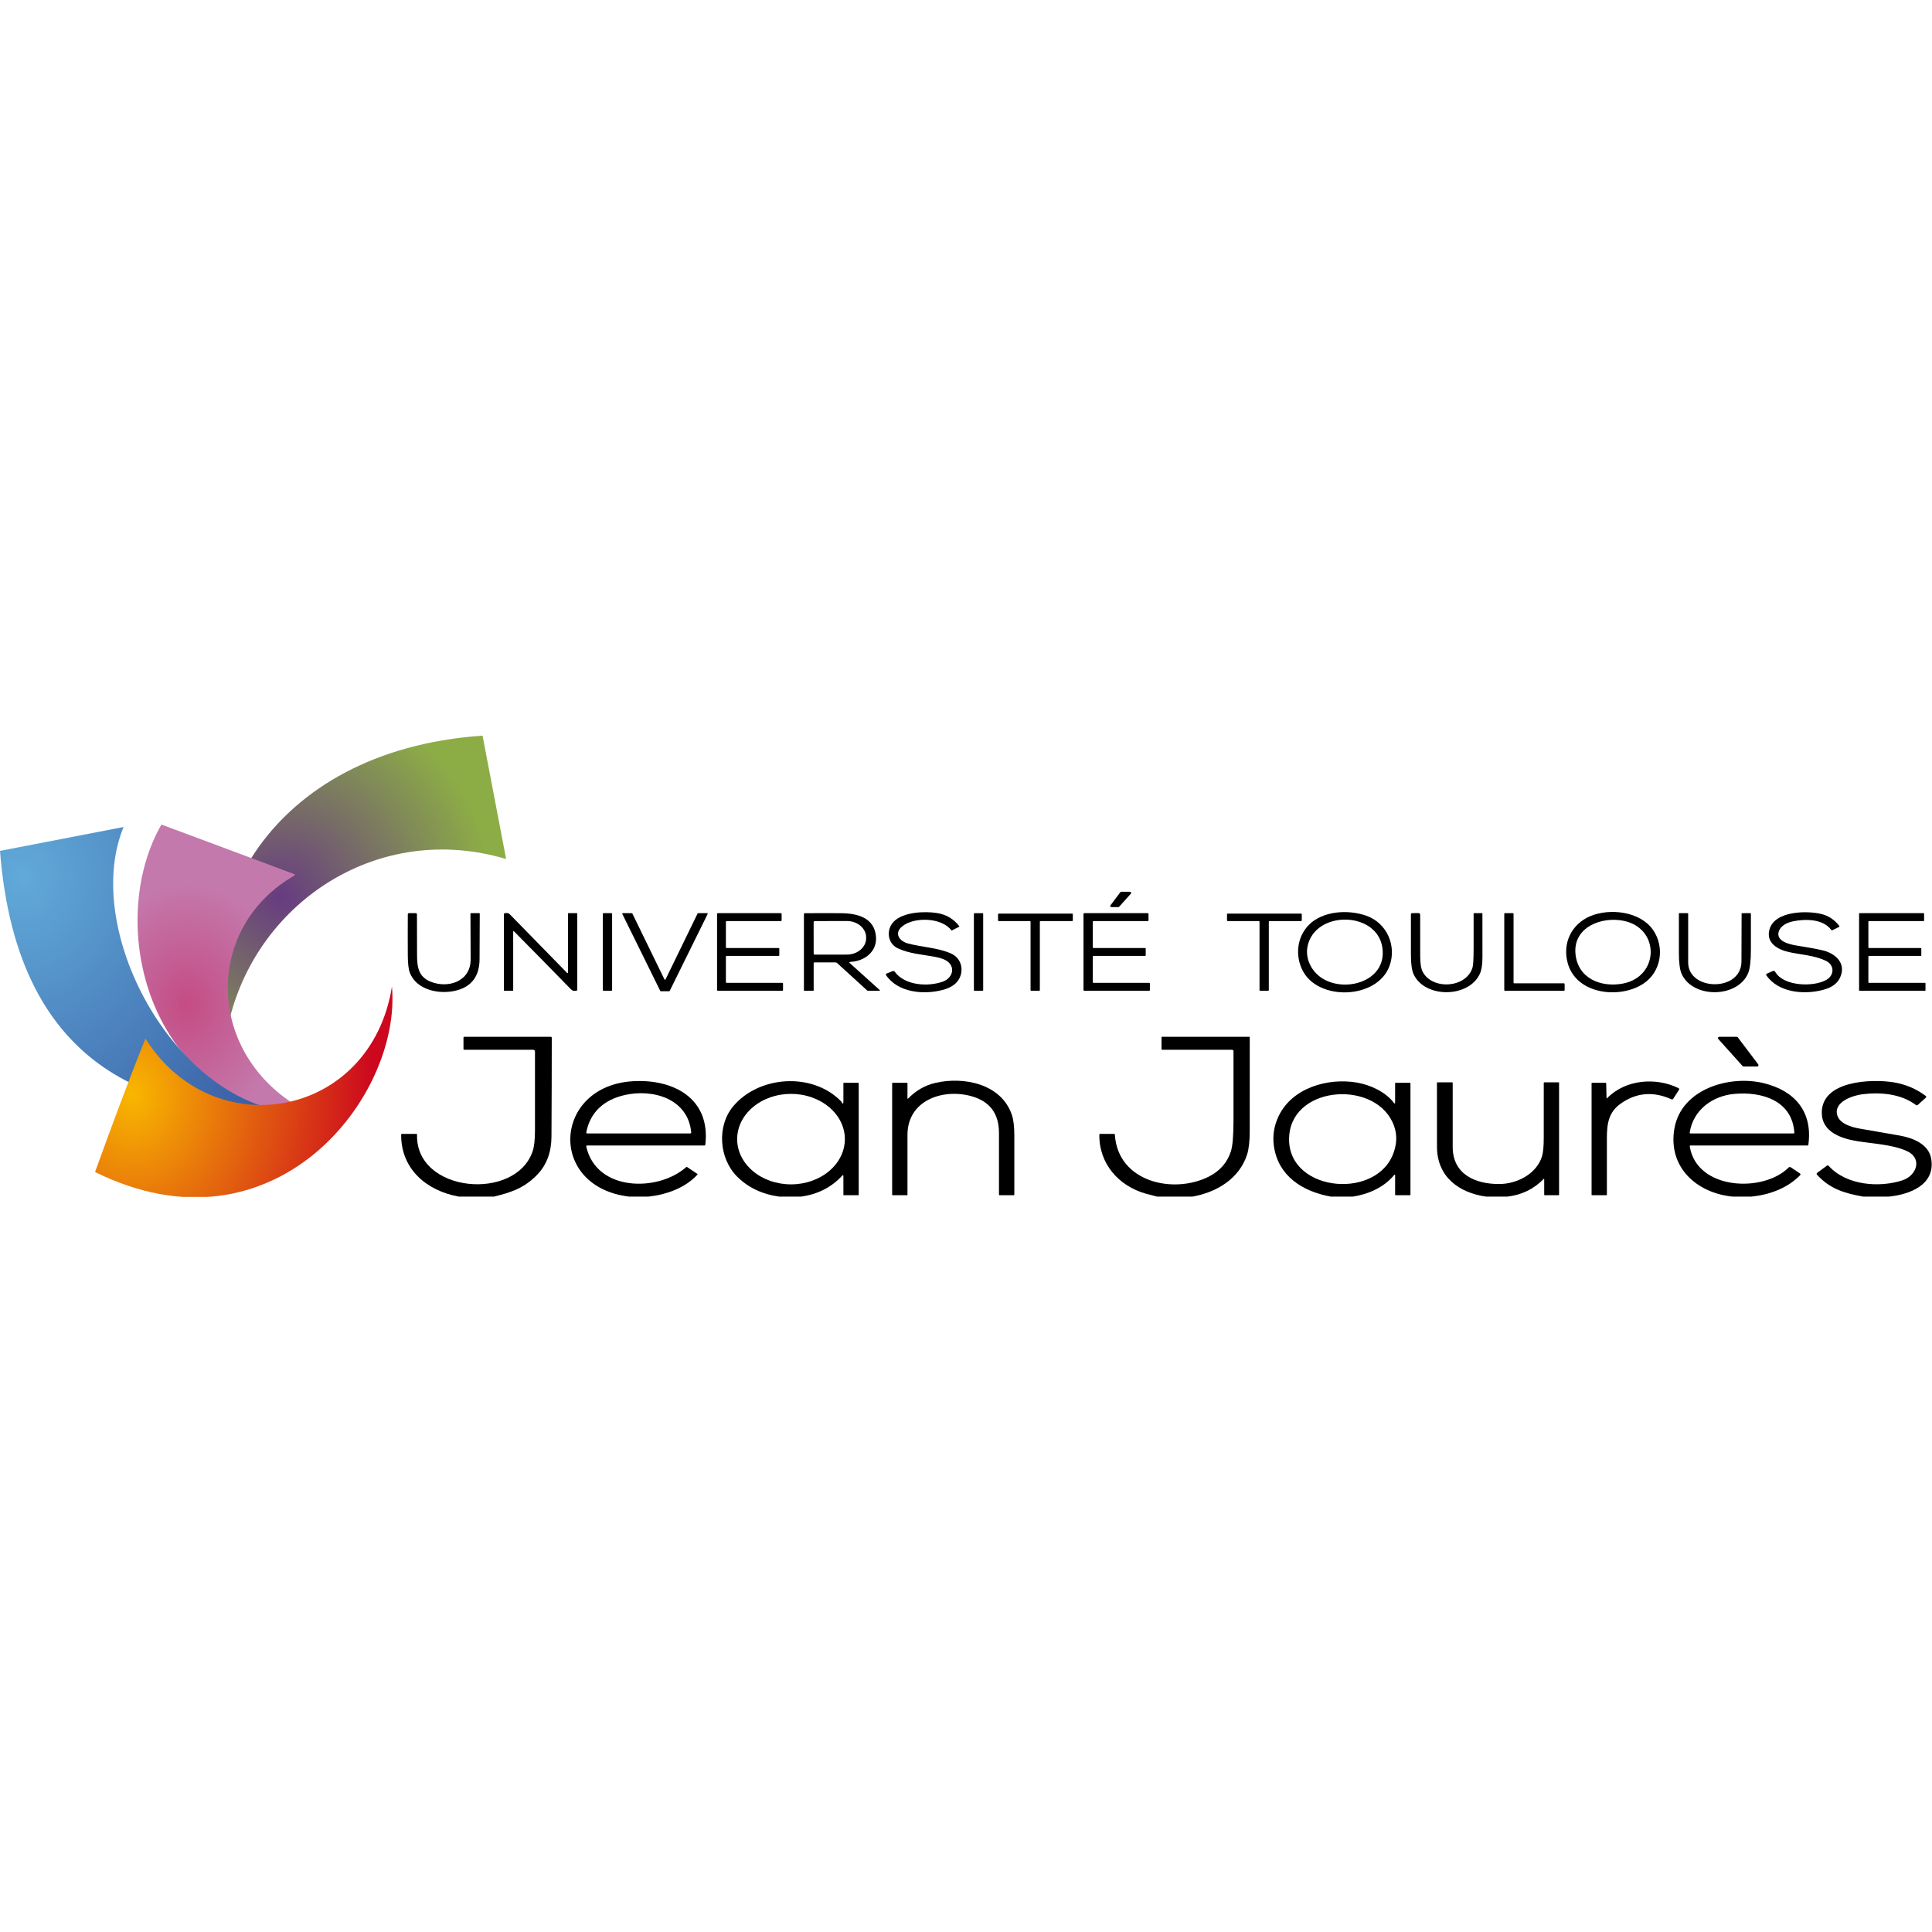 <svg xmlns="http://www.w3.org/2000/svg" xmlns:xlink="http://www.w3.org/1999/xlink" width="1080" zoomAndPan="magnify" viewBox="0 0 810 810" height="1080" preserveAspectRatio="xMidYMid meet" version="1.0"><defs><clipPath id="51053f5746"><path d="M 92 308.305 L 213 308.305 L 213 428 L 92 428 Z M 92 308.305 " clip-rule="nonzero"/></clipPath><clipPath id="407bf17a61"><path d="M 96.305 427.031 C 108.695 377.488 159.242 344.309 212.195 360.156 L 202.312 308.422 C 110.613 314.785 79.777 386.055 96.305 427.031 Z M 96.305 427.031 " clip-rule="nonzero"/></clipPath><radialGradient gradientTransform="matrix(1.006, 0, 0, 0.994, -50.994, 282.251)" gradientUnits="userSpaceOnUse" r="87.575" cx="167.819" id="c3db0bf546" cy="94.404" fx="167.819" fy="94.404"><stop stop-opacity="1" stop-color="rgb(40.456%, 23.273%, 50.508%)" offset="0"/><stop stop-opacity="1" stop-color="rgb(40.54%, 23.532%, 50.372%)" offset="0.008"/><stop stop-opacity="1" stop-color="rgb(40.598%, 23.706%, 50.282%)" offset="0.012"/><stop stop-opacity="1" stop-color="rgb(40.654%, 23.88%, 50.192%)" offset="0.016"/><stop stop-opacity="1" stop-color="rgb(40.71%, 24.052%, 50.102%)" offset="0.02"/><stop stop-opacity="1" stop-color="rgb(40.767%, 24.226%, 50.012%)" offset="0.023"/><stop stop-opacity="1" stop-color="rgb(40.823%, 24.4%, 49.922%)" offset="0.027"/><stop stop-opacity="1" stop-color="rgb(40.88%, 24.573%, 49.832%)" offset="0.031"/><stop stop-opacity="1" stop-color="rgb(40.936%, 24.747%, 49.741%)" offset="0.035"/><stop stop-opacity="1" stop-color="rgb(40.993%, 24.921%, 49.651%)" offset="0.039"/><stop stop-opacity="1" stop-color="rgb(41.049%, 25.093%, 49.561%)" offset="0.043"/><stop stop-opacity="1" stop-color="rgb(41.107%, 25.267%, 49.471%)" offset="0.047"/><stop stop-opacity="1" stop-color="rgb(41.164%, 25.441%, 49.38%)" offset="0.051"/><stop stop-opacity="1" stop-color="rgb(41.22%, 25.613%, 49.29%)" offset="0.055"/><stop stop-opacity="1" stop-color="rgb(41.277%, 25.787%, 49.2%)" offset="0.059"/><stop stop-opacity="1" stop-color="rgb(41.333%, 25.961%, 49.11%)" offset="0.062"/><stop stop-opacity="1" stop-color="rgb(41.389%, 26.134%, 49.019%)" offset="0.066"/><stop stop-opacity="1" stop-color="rgb(41.446%, 26.308%, 48.929%)" offset="0.07"/><stop stop-opacity="1" stop-color="rgb(41.502%, 26.482%, 48.839%)" offset="0.074"/><stop stop-opacity="1" stop-color="rgb(41.56%, 26.654%, 48.749%)" offset="0.078"/><stop stop-opacity="1" stop-color="rgb(41.617%, 26.828%, 48.659%)" offset="0.082"/><stop stop-opacity="1" stop-color="rgb(41.673%, 27.002%, 48.569%)" offset="0.086"/><stop stop-opacity="1" stop-color="rgb(41.73%, 27.174%, 48.479%)" offset="0.09"/><stop stop-opacity="1" stop-color="rgb(41.786%, 27.348%, 48.387%)" offset="0.094"/><stop stop-opacity="1" stop-color="rgb(41.843%, 27.522%, 48.297%)" offset="0.098"/><stop stop-opacity="1" stop-color="rgb(41.899%, 27.695%, 48.207%)" offset="0.102"/><stop stop-opacity="1" stop-color="rgb(41.956%, 27.869%, 48.117%)" offset="0.105"/><stop stop-opacity="1" stop-color="rgb(42.014%, 28.043%, 48.027%)" offset="0.109"/><stop stop-opacity="1" stop-color="rgb(42.07%, 28.215%, 47.937%)" offset="0.113"/><stop stop-opacity="1" stop-color="rgb(42.126%, 28.389%, 47.847%)" offset="0.117"/><stop stop-opacity="1" stop-color="rgb(42.183%, 28.563%, 47.757%)" offset="0.121"/><stop stop-opacity="1" stop-color="rgb(42.239%, 28.735%, 47.665%)" offset="0.125"/><stop stop-opacity="1" stop-color="rgb(42.296%, 28.909%, 47.575%)" offset="0.129"/><stop stop-opacity="1" stop-color="rgb(42.352%, 29.083%, 47.485%)" offset="0.133"/><stop stop-opacity="1" stop-color="rgb(42.409%, 29.256%, 47.395%)" offset="0.137"/><stop stop-opacity="1" stop-color="rgb(42.465%, 29.43%, 47.305%)" offset="0.141"/><stop stop-opacity="1" stop-color="rgb(42.523%, 29.604%, 47.215%)" offset="0.145"/><stop stop-opacity="1" stop-color="rgb(42.58%, 29.776%, 47.125%)" offset="0.148"/><stop stop-opacity="1" stop-color="rgb(42.636%, 29.95%, 47.034%)" offset="0.152"/><stop stop-opacity="1" stop-color="rgb(42.693%, 30.124%, 46.944%)" offset="0.156"/><stop stop-opacity="1" stop-color="rgb(42.749%, 30.296%, 46.854%)" offset="0.16"/><stop stop-opacity="1" stop-color="rgb(42.805%, 30.47%, 46.764%)" offset="0.164"/><stop stop-opacity="1" stop-color="rgb(42.862%, 30.644%, 46.674%)" offset="0.168"/><stop stop-opacity="1" stop-color="rgb(42.918%, 30.817%, 46.584%)" offset="0.172"/><stop stop-opacity="1" stop-color="rgb(42.976%, 30.991%, 46.494%)" offset="0.176"/><stop stop-opacity="1" stop-color="rgb(43.033%, 31.165%, 46.402%)" offset="0.18"/><stop stop-opacity="1" stop-color="rgb(43.089%, 31.337%, 46.312%)" offset="0.184"/><stop stop-opacity="1" stop-color="rgb(43.146%, 31.511%, 46.222%)" offset="0.188"/><stop stop-opacity="1" stop-color="rgb(43.202%, 31.685%, 46.132%)" offset="0.191"/><stop stop-opacity="1" stop-color="rgb(43.259%, 31.857%, 46.042%)" offset="0.195"/><stop stop-opacity="1" stop-color="rgb(43.315%, 32.031%, 45.952%)" offset="0.199"/><stop stop-opacity="1" stop-color="rgb(43.372%, 32.205%, 45.862%)" offset="0.203"/><stop stop-opacity="1" stop-color="rgb(43.43%, 32.378%, 45.772%)" offset="0.207"/><stop stop-opacity="1" stop-color="rgb(43.486%, 32.552%, 45.68%)" offset="0.211"/><stop stop-opacity="1" stop-color="rgb(43.542%, 32.726%, 45.59%)" offset="0.215"/><stop stop-opacity="1" stop-color="rgb(43.599%, 32.898%, 45.5%)" offset="0.219"/><stop stop-opacity="1" stop-color="rgb(43.655%, 33.072%, 45.41%)" offset="0.223"/><stop stop-opacity="1" stop-color="rgb(43.712%, 33.244%, 45.32%)" offset="0.227"/><stop stop-opacity="1" stop-color="rgb(43.768%, 33.418%, 45.23%)" offset="0.23"/><stop stop-opacity="1" stop-color="rgb(43.825%, 33.592%, 45.14%)" offset="0.234"/><stop stop-opacity="1" stop-color="rgb(43.881%, 33.765%, 45.049%)" offset="0.238"/><stop stop-opacity="1" stop-color="rgb(43.939%, 33.939%, 44.958%)" offset="0.242"/><stop stop-opacity="1" stop-color="rgb(43.996%, 34.113%, 44.868%)" offset="0.246"/><stop stop-opacity="1" stop-color="rgb(44.052%, 34.285%, 44.778%)" offset="0.25"/><stop stop-opacity="1" stop-color="rgb(44.138%, 34.546%, 44.644%)" offset="0.254"/><stop stop-opacity="1" stop-color="rgb(44.25%, 34.892%, 44.463%)" offset="0.262"/><stop stop-opacity="1" stop-color="rgb(44.363%, 35.239%, 44.283%)" offset="0.27"/><stop stop-opacity="1" stop-color="rgb(44.478%, 35.587%, 44.102%)" offset="0.277"/><stop stop-opacity="1" stop-color="rgb(44.591%, 35.933%, 43.922%)" offset="0.285"/><stop stop-opacity="1" stop-color="rgb(44.704%, 36.279%, 43.741%)" offset="0.293"/><stop stop-opacity="1" stop-color="rgb(44.817%, 36.627%, 43.561%)" offset="0.301"/><stop stop-opacity="1" stop-color="rgb(44.931%, 36.974%, 43.381%)" offset="0.309"/><stop stop-opacity="1" stop-color="rgb(45.044%, 37.32%, 43.199%)" offset="0.316"/><stop stop-opacity="1" stop-color="rgb(45.157%, 37.668%, 43.019%)" offset="0.324"/><stop stop-opacity="1" stop-color="rgb(45.27%, 38.014%, 42.839%)" offset="0.332"/><stop stop-opacity="1" stop-color="rgb(45.383%, 38.361%, 42.659%)" offset="0.34"/><stop stop-opacity="1" stop-color="rgb(45.497%, 38.708%, 42.477%)" offset="0.348"/><stop stop-opacity="1" stop-color="rgb(45.61%, 39.055%, 42.297%)" offset="0.355"/><stop stop-opacity="1" stop-color="rgb(45.723%, 39.401%, 42.117%)" offset="0.363"/><stop stop-opacity="1" stop-color="rgb(45.836%, 39.749%, 41.937%)" offset="0.371"/><stop stop-opacity="1" stop-color="rgb(45.95%, 40.096%, 41.756%)" offset="0.379"/><stop stop-opacity="1" stop-color="rgb(46.063%, 40.442%, 41.576%)" offset="0.387"/><stop stop-opacity="1" stop-color="rgb(46.176%, 40.79%, 41.396%)" offset="0.395"/><stop stop-opacity="1" stop-color="rgb(46.289%, 41.136%, 41.214%)" offset="0.402"/><stop stop-opacity="1" stop-color="rgb(46.404%, 41.483%, 41.034%)" offset="0.41"/><stop stop-opacity="1" stop-color="rgb(46.516%, 41.83%, 40.854%)" offset="0.418"/><stop stop-opacity="1" stop-color="rgb(46.629%, 42.177%, 40.674%)" offset="0.426"/><stop stop-opacity="1" stop-color="rgb(46.742%, 42.523%, 40.492%)" offset="0.434"/><stop stop-opacity="1" stop-color="rgb(46.857%, 42.871%, 40.312%)" offset="0.441"/><stop stop-opacity="1" stop-color="rgb(46.97%, 43.217%, 40.132%)" offset="0.449"/><stop stop-opacity="1" stop-color="rgb(47.083%, 43.564%, 39.952%)" offset="0.457"/><stop stop-opacity="1" stop-color="rgb(47.195%, 43.912%, 39.771%)" offset="0.465"/><stop stop-opacity="1" stop-color="rgb(47.31%, 44.258%, 39.59%)" offset="0.473"/><stop stop-opacity="1" stop-color="rgb(47.423%, 44.604%, 39.41%)" offset="0.48"/><stop stop-opacity="1" stop-color="rgb(47.536%, 44.952%, 39.229%)" offset="0.488"/><stop stop-opacity="1" stop-color="rgb(47.649%, 45.299%, 39.049%)" offset="0.496"/><stop stop-opacity="1" stop-color="rgb(47.734%, 45.56%, 38.913%)" offset="0.504"/><stop stop-opacity="1" stop-color="rgb(47.791%, 45.732%, 38.823%)" offset="0.508"/><stop stop-opacity="1" stop-color="rgb(47.847%, 45.906%, 38.733%)" offset="0.512"/><stop stop-opacity="1" stop-color="rgb(47.903%, 46.08%, 38.643%)" offset="0.516"/><stop stop-opacity="1" stop-color="rgb(47.96%, 46.252%, 38.553%)" offset="0.52"/><stop stop-opacity="1" stop-color="rgb(48.016%, 46.426%, 38.461%)" offset="0.523"/><stop stop-opacity="1" stop-color="rgb(48.073%, 46.6%, 38.371%)" offset="0.527"/><stop stop-opacity="1" stop-color="rgb(48.129%, 46.773%, 38.281%)" offset="0.531"/><stop stop-opacity="1" stop-color="rgb(48.187%, 46.947%, 38.191%)" offset="0.535"/><stop stop-opacity="1" stop-color="rgb(48.244%, 47.121%, 38.101%)" offset="0.539"/><stop stop-opacity="1" stop-color="rgb(48.3%, 47.293%, 38.011%)" offset="0.543"/><stop stop-opacity="1" stop-color="rgb(48.357%, 47.467%, 37.921%)" offset="0.547"/><stop stop-opacity="1" stop-color="rgb(48.413%, 47.641%, 37.831%)" offset="0.551"/><stop stop-opacity="1" stop-color="rgb(48.47%, 47.813%, 37.74%)" offset="0.555"/><stop stop-opacity="1" stop-color="rgb(48.526%, 47.987%, 37.65%)" offset="0.559"/><stop stop-opacity="1" stop-color="rgb(48.582%, 48.161%, 37.56%)" offset="0.562"/><stop stop-opacity="1" stop-color="rgb(48.64%, 48.334%, 37.469%)" offset="0.566"/><stop stop-opacity="1" stop-color="rgb(48.697%, 48.508%, 37.379%)" offset="0.57"/><stop stop-opacity="1" stop-color="rgb(48.753%, 48.682%, 37.289%)" offset="0.574"/><stop stop-opacity="1" stop-color="rgb(48.81%, 48.854%, 37.199%)" offset="0.578"/><stop stop-opacity="1" stop-color="rgb(48.866%, 49.028%, 37.108%)" offset="0.582"/><stop stop-opacity="1" stop-color="rgb(48.923%, 49.202%, 37.018%)" offset="0.586"/><stop stop-opacity="1" stop-color="rgb(48.979%, 49.374%, 36.928%)" offset="0.59"/><stop stop-opacity="1" stop-color="rgb(49.036%, 49.548%, 36.838%)" offset="0.594"/><stop stop-opacity="1" stop-color="rgb(49.094%, 49.722%, 36.748%)" offset="0.598"/><stop stop-opacity="1" stop-color="rgb(49.15%, 49.895%, 36.658%)" offset="0.602"/><stop stop-opacity="1" stop-color="rgb(49.207%, 50.069%, 36.568%)" offset="0.605"/><stop stop-opacity="1" stop-color="rgb(49.263%, 50.243%, 36.478%)" offset="0.609"/><stop stop-opacity="1" stop-color="rgb(49.319%, 50.415%, 36.386%)" offset="0.613"/><stop stop-opacity="1" stop-color="rgb(49.376%, 50.589%, 36.296%)" offset="0.617"/><stop stop-opacity="1" stop-color="rgb(49.432%, 50.763%, 36.206%)" offset="0.621"/><stop stop-opacity="1" stop-color="rgb(49.489%, 50.935%, 36.116%)" offset="0.625"/><stop stop-opacity="1" stop-color="rgb(49.574%, 51.196%, 35.982%)" offset="0.629"/><stop stop-opacity="1" stop-color="rgb(49.689%, 51.543%, 35.8%)" offset="0.637"/><stop stop-opacity="1" stop-color="rgb(49.802%, 51.889%, 35.62%)" offset="0.645"/><stop stop-opacity="1" stop-color="rgb(49.915%, 52.237%, 35.44%)" offset="0.652"/><stop stop-opacity="1" stop-color="rgb(50.027%, 52.583%, 35.258%)" offset="0.66"/><stop stop-opacity="1" stop-color="rgb(50.142%, 52.93%, 35.078%)" offset="0.668"/><stop stop-opacity="1" stop-color="rgb(50.255%, 53.278%, 34.898%)" offset="0.676"/><stop stop-opacity="1" stop-color="rgb(50.368%, 53.624%, 34.718%)" offset="0.684"/><stop stop-opacity="1" stop-color="rgb(50.481%, 53.97%, 34.537%)" offset="0.691"/><stop stop-opacity="1" stop-color="rgb(50.595%, 54.318%, 34.357%)" offset="0.699"/><stop stop-opacity="1" stop-color="rgb(50.708%, 54.665%, 34.177%)" offset="0.707"/><stop stop-opacity="1" stop-color="rgb(50.821%, 55.011%, 33.997%)" offset="0.715"/><stop stop-opacity="1" stop-color="rgb(50.934%, 55.357%, 33.815%)" offset="0.723"/><stop stop-opacity="1" stop-color="rgb(51.047%, 55.705%, 33.635%)" offset="0.73"/><stop stop-opacity="1" stop-color="rgb(51.161%, 56.052%, 33.455%)" offset="0.738"/><stop stop-opacity="1" stop-color="rgb(51.274%, 56.398%, 33.273%)" offset="0.746"/><stop stop-opacity="1" stop-color="rgb(51.358%, 56.659%, 33.138%)" offset="0.754"/><stop stop-opacity="1" stop-color="rgb(51.414%, 56.833%, 33.047%)" offset="0.758"/><stop stop-opacity="1" stop-color="rgb(51.472%, 57.005%, 32.957%)" offset="0.762"/><stop stop-opacity="1" stop-color="rgb(51.529%, 57.179%, 32.867%)" offset="0.766"/><stop stop-opacity="1" stop-color="rgb(51.585%, 57.353%, 32.777%)" offset="0.77"/><stop stop-opacity="1" stop-color="rgb(51.642%, 57.526%, 32.687%)" offset="0.773"/><stop stop-opacity="1" stop-color="rgb(51.698%, 57.7%, 32.597%)" offset="0.777"/><stop stop-opacity="1" stop-color="rgb(51.755%, 57.874%, 32.507%)" offset="0.781"/><stop stop-opacity="1" stop-color="rgb(51.811%, 58.046%, 32.416%)" offset="0.785"/><stop stop-opacity="1" stop-color="rgb(51.868%, 58.22%, 32.326%)" offset="0.789"/><stop stop-opacity="1" stop-color="rgb(51.926%, 58.394%, 32.236%)" offset="0.793"/><stop stop-opacity="1" stop-color="rgb(51.982%, 58.566%, 32.146%)" offset="0.797"/><stop stop-opacity="1" stop-color="rgb(52.039%, 58.74%, 32.056%)" offset="0.801"/><stop stop-opacity="1" stop-color="rgb(52.095%, 58.914%, 31.966%)" offset="0.805"/><stop stop-opacity="1" stop-color="rgb(52.151%, 59.087%, 31.876%)" offset="0.809"/><stop stop-opacity="1" stop-color="rgb(52.208%, 59.261%, 31.784%)" offset="0.812"/><stop stop-opacity="1" stop-color="rgb(52.293%, 59.52%, 31.65%)" offset="0.816"/><stop stop-opacity="1" stop-color="rgb(52.406%, 59.868%, 31.47%)" offset="0.824"/><stop stop-opacity="1" stop-color="rgb(52.521%, 60.214%, 31.288%)" offset="0.832"/><stop stop-opacity="1" stop-color="rgb(52.634%, 60.561%, 31.108%)" offset="0.84"/><stop stop-opacity="1" stop-color="rgb(52.747%, 60.909%, 30.928%)" offset="0.848"/><stop stop-opacity="1" stop-color="rgb(52.859%, 61.255%, 30.748%)" offset="0.855"/><stop stop-opacity="1" stop-color="rgb(52.974%, 61.601%, 30.566%)" offset="0.863"/><stop stop-opacity="1" stop-color="rgb(53.087%, 61.949%, 30.386%)" offset="0.871"/><stop stop-opacity="1" stop-color="rgb(53.171%, 62.209%, 30.251%)" offset="0.879"/><stop stop-opacity="1" stop-color="rgb(53.227%, 62.383%, 30.161%)" offset="0.883"/><stop stop-opacity="1" stop-color="rgb(53.284%, 62.556%, 30.07%)" offset="0.887"/><stop stop-opacity="1" stop-color="rgb(53.342%, 62.729%, 29.98%)" offset="0.891"/><stop stop-opacity="1" stop-color="rgb(53.398%, 62.903%, 29.89%)" offset="0.895"/><stop stop-opacity="1" stop-color="rgb(53.455%, 63.077%, 29.799%)" offset="0.898"/><stop stop-opacity="1" stop-color="rgb(53.511%, 63.249%, 29.709%)" offset="0.902"/><stop stop-opacity="1" stop-color="rgb(53.568%, 63.423%, 29.619%)" offset="0.906"/><stop stop-opacity="1" stop-color="rgb(53.653%, 63.683%, 29.485%)" offset="0.91"/><stop stop-opacity="1" stop-color="rgb(53.766%, 64.03%, 29.303%)" offset="0.918"/><stop stop-opacity="1" stop-color="rgb(53.879%, 64.377%, 29.123%)" offset="0.926"/><stop stop-opacity="1" stop-color="rgb(53.993%, 64.723%, 28.943%)" offset="0.934"/><stop stop-opacity="1" stop-color="rgb(54.077%, 64.984%, 28.807%)" offset="0.941"/><stop stop-opacity="1" stop-color="rgb(54.134%, 65.158%, 28.717%)" offset="0.945"/><stop stop-opacity="1" stop-color="rgb(54.19%, 65.331%, 28.627%)" offset="0.949"/><stop stop-opacity="1" stop-color="rgb(54.247%, 65.504%, 28.537%)" offset="0.953"/><stop stop-opacity="1" stop-color="rgb(54.332%, 65.764%, 28.401%)" offset="0.957"/><stop stop-opacity="1" stop-color="rgb(54.446%, 66.112%, 28.221%)" offset="0.965"/><stop stop-opacity="1" stop-color="rgb(54.53%, 66.371%, 28.085%)" offset="0.973"/><stop stop-opacity="1" stop-color="rgb(54.587%, 66.545%, 27.995%)" offset="0.977"/><stop stop-opacity="1" stop-color="rgb(54.672%, 66.805%, 27.859%)" offset="0.98"/><stop stop-opacity="1" stop-color="rgb(54.758%, 67.065%, 27.724%)" offset="0.988"/><stop stop-opacity="1" stop-color="rgb(54.843%, 67.325%, 27.589%)" offset="0.992"/><stop stop-opacity="1" stop-color="rgb(54.9%, 67.499%, 27.499%)" offset="1"/></radialGradient><clipPath id="b8b29ddcd8"><path d="M 57 345 L 124 345 L 124 465 L 57 465 Z M 57 345 " clip-rule="nonzero"/></clipPath><clipPath id="becf4c34c2"><path d="M 110.512 464.145 C 112.703 464.508 115.215 464.379 118.051 463.762 C 119.656 463.664 121.23 463.273 122.777 462.586 C 86.168 438.637 86.422 388.309 123.461 367.051 C 123.695 366.926 123.672 366.586 123.426 366.496 C 104.953 359.547 67.672 345.699 67.672 345.699 C 45.848 383.832 59.547 448.695 110.512 464.145 Z M 110.512 464.145 " clip-rule="nonzero"/></clipPath><radialGradient gradientTransform="matrix(0.898, 0, 0, 1.102, -22.444, 256.742)" gradientUnits="userSpaceOnUse" r="46.916" cx="112.229" id="6b7d83dfca" cy="149" fx="112.229" fy="149"><stop stop-opacity="1" stop-color="rgb(76.9%, 29.936%, 51.527%)" offset="0"/><stop stop-opacity="1" stop-color="rgb(76.9%, 30.179%, 51.752%)" offset="0.016"/><stop stop-opacity="1" stop-color="rgb(76.9%, 30.386%, 51.944%)" offset="0.027"/><stop stop-opacity="1" stop-color="rgb(76.9%, 30.594%, 52.136%)" offset="0.039"/><stop stop-opacity="1" stop-color="rgb(76.9%, 30.801%, 52.328%)" offset="0.051"/><stop stop-opacity="1" stop-color="rgb(76.9%, 31.009%, 52.521%)" offset="0.062"/><stop stop-opacity="1" stop-color="rgb(76.9%, 31.216%, 52.713%)" offset="0.074"/><stop stop-opacity="1" stop-color="rgb(76.9%, 31.424%, 52.905%)" offset="0.086"/><stop stop-opacity="1" stop-color="rgb(76.9%, 31.631%, 53.098%)" offset="0.098"/><stop stop-opacity="1" stop-color="rgb(76.9%, 31.839%, 53.29%)" offset="0.109"/><stop stop-opacity="1" stop-color="rgb(76.9%, 32.047%, 53.481%)" offset="0.121"/><stop stop-opacity="1" stop-color="rgb(76.9%, 32.254%, 53.673%)" offset="0.133"/><stop stop-opacity="1" stop-color="rgb(76.9%, 32.462%, 53.865%)" offset="0.145"/><stop stop-opacity="1" stop-color="rgb(76.9%, 32.669%, 54.057%)" offset="0.156"/><stop stop-opacity="1" stop-color="rgb(76.9%, 32.877%, 54.25%)" offset="0.168"/><stop stop-opacity="1" stop-color="rgb(76.9%, 33.084%, 54.442%)" offset="0.18"/><stop stop-opacity="1" stop-color="rgb(76.9%, 33.29%, 54.634%)" offset="0.191"/><stop stop-opacity="1" stop-color="rgb(76.9%, 33.498%, 54.826%)" offset="0.203"/><stop stop-opacity="1" stop-color="rgb(76.9%, 33.705%, 55.019%)" offset="0.215"/><stop stop-opacity="1" stop-color="rgb(76.9%, 33.913%, 55.211%)" offset="0.227"/><stop stop-opacity="1" stop-color="rgb(76.9%, 34.12%, 55.403%)" offset="0.238"/><stop stop-opacity="1" stop-color="rgb(76.9%, 34.328%, 55.595%)" offset="0.25"/><stop stop-opacity="1" stop-color="rgb(76.9%, 34.604%, 55.852%)" offset="0.262"/><stop stop-opacity="1" stop-color="rgb(76.9%, 34.95%, 56.172%)" offset="0.281"/><stop stop-opacity="1" stop-color="rgb(76.9%, 35.295%, 56.493%)" offset="0.301"/><stop stop-opacity="1" stop-color="rgb(76.9%, 35.641%, 56.813%)" offset="0.32"/><stop stop-opacity="1" stop-color="rgb(76.9%, 35.986%, 57.133%)" offset="0.34"/><stop stop-opacity="1" stop-color="rgb(76.9%, 36.333%, 57.452%)" offset="0.359"/><stop stop-opacity="1" stop-color="rgb(76.9%, 36.644%, 57.741%)" offset="0.379"/><stop stop-opacity="1" stop-color="rgb(76.9%, 36.92%, 57.997%)" offset="0.395"/><stop stop-opacity="1" stop-color="rgb(76.9%, 37.196%, 58.253%)" offset="0.41"/><stop stop-opacity="1" stop-color="rgb(76.9%, 37.473%, 58.51%)" offset="0.426"/><stop stop-opacity="1" stop-color="rgb(76.9%, 37.75%, 58.766%)" offset="0.441"/><stop stop-opacity="1" stop-color="rgb(76.9%, 38.026%, 59.023%)" offset="0.457"/><stop stop-opacity="1" stop-color="rgb(76.9%, 38.303%, 59.279%)" offset="0.473"/><stop stop-opacity="1" stop-color="rgb(76.9%, 38.579%, 59.535%)" offset="0.488"/><stop stop-opacity="1" stop-color="rgb(76.9%, 38.821%, 59.76%)" offset="0.504"/><stop stop-opacity="1" stop-color="rgb(76.9%, 39.029%, 59.952%)" offset="0.516"/><stop stop-opacity="1" stop-color="rgb(76.9%, 39.236%, 60.144%)" offset="0.527"/><stop stop-opacity="1" stop-color="rgb(76.9%, 39.444%, 60.336%)" offset="0.539"/><stop stop-opacity="1" stop-color="rgb(76.9%, 39.651%, 60.529%)" offset="0.551"/><stop stop-opacity="1" stop-color="rgb(76.9%, 39.859%, 60.721%)" offset="0.562"/><stop stop-opacity="1" stop-color="rgb(76.9%, 40.067%, 60.913%)" offset="0.574"/><stop stop-opacity="1" stop-color="rgb(76.9%, 40.274%, 61.105%)" offset="0.586"/><stop stop-opacity="1" stop-color="rgb(76.9%, 40.482%, 61.298%)" offset="0.598"/><stop stop-opacity="1" stop-color="rgb(76.9%, 40.689%, 61.488%)" offset="0.609"/><stop stop-opacity="1" stop-color="rgb(76.9%, 40.897%, 61.681%)" offset="0.621"/><stop stop-opacity="1" stop-color="rgb(76.9%, 41.173%, 61.937%)" offset="0.633"/><stop stop-opacity="1" stop-color="rgb(76.9%, 41.518%, 62.257%)" offset="0.652"/><stop stop-opacity="1" stop-color="rgb(76.9%, 41.864%, 62.578%)" offset="0.672"/><stop stop-opacity="1" stop-color="rgb(76.9%, 42.175%, 62.866%)" offset="0.691"/><stop stop-opacity="1" stop-color="rgb(76.9%, 42.451%, 63.123%)" offset="0.707"/><stop stop-opacity="1" stop-color="rgb(76.9%, 42.728%, 63.379%)" offset="0.723"/><stop stop-opacity="1" stop-color="rgb(76.9%, 43.004%, 63.635%)" offset="0.738"/><stop stop-opacity="1" stop-color="rgb(76.9%, 43.246%, 63.86%)" offset="0.754"/><stop stop-opacity="1" stop-color="rgb(76.9%, 43.454%, 64.052%)" offset="0.766"/><stop stop-opacity="1" stop-color="rgb(76.9%, 43.661%, 64.244%)" offset="0.777"/><stop stop-opacity="1" stop-color="rgb(76.9%, 43.869%, 64.436%)" offset="0.789"/><stop stop-opacity="1" stop-color="rgb(76.9%, 44.077%, 64.629%)" offset="0.801"/><stop stop-opacity="1" stop-color="rgb(76.9%, 44.284%, 64.821%)" offset="0.812"/><stop stop-opacity="1" stop-color="rgb(76.9%, 44.56%, 65.077%)" offset="0.824"/><stop stop-opacity="1" stop-color="rgb(76.9%, 44.907%, 65.396%)" offset="0.844"/><stop stop-opacity="1" stop-color="rgb(76.9%, 45.216%, 65.685%)" offset="0.863"/><stop stop-opacity="1" stop-color="rgb(76.9%, 45.459%, 65.909%)" offset="0.879"/><stop stop-opacity="1" stop-color="rgb(76.9%, 45.667%, 66.101%)" offset="0.891"/><stop stop-opacity="1" stop-color="rgb(76.9%, 45.874%, 66.293%)" offset="0.902"/><stop stop-opacity="1" stop-color="rgb(76.9%, 46.15%, 66.55%)" offset="0.914"/><stop stop-opacity="1" stop-color="rgb(76.9%, 46.461%, 66.838%)" offset="0.934"/><stop stop-opacity="1" stop-color="rgb(76.9%, 46.704%, 67.062%)" offset="0.949"/><stop stop-opacity="1" stop-color="rgb(76.9%, 46.98%, 67.319%)" offset="0.961"/><stop stop-opacity="1" stop-color="rgb(76.9%, 47.327%, 67.639%)" offset="0.98"/><stop stop-opacity="1" stop-color="rgb(76.9%, 47.499%, 67.799%)" offset="1"/></radialGradient><clipPath id="dc260e398a"><path d="M 0 346 L 122 346 L 122 467 L 0 467 Z M 0 346 " clip-rule="nonzero"/></clipPath><clipPath id="345c88b7c3"><path d="M 0 356.73 C 7.309 451.355 67.91 467.453 121.477 466.211 C 72.695 461.051 34.164 389.855 51.793 346.73 C 51.793 346.73 17.242 353.398 0 356.73 Z M 0 356.73 " clip-rule="nonzero"/></clipPath><radialGradient gradientTransform="matrix(0.931, 0, 0, 1.069, -14.893, 207.595)" gradientUnits="userSpaceOnUse" r="160.57" cx="26.32" id="94bccdbbf6" cy="149.863" fx="26.32" fy="149.863"><stop stop-opacity="1" stop-color="rgb(37.929%, 66.563%, 85.005%)" offset="0"/><stop stop-opacity="1" stop-color="rgb(37.823%, 66.362%, 84.865%)" offset="0.008"/><stop stop-opacity="1" stop-color="rgb(37.753%, 66.228%, 84.772%)" offset="0.012"/><stop stop-opacity="1" stop-color="rgb(37.683%, 66.092%, 84.679%)" offset="0.016"/><stop stop-opacity="1" stop-color="rgb(37.613%, 65.958%, 84.586%)" offset="0.02"/><stop stop-opacity="1" stop-color="rgb(37.543%, 65.823%, 84.492%)" offset="0.023"/><stop stop-opacity="1" stop-color="rgb(37.473%, 65.688%, 84.398%)" offset="0.027"/><stop stop-opacity="1" stop-color="rgb(37.401%, 65.553%, 84.305%)" offset="0.031"/><stop stop-opacity="1" stop-color="rgb(37.331%, 65.419%, 84.212%)" offset="0.035"/><stop stop-opacity="1" stop-color="rgb(37.26%, 65.283%, 84.119%)" offset="0.039"/><stop stop-opacity="1" stop-color="rgb(37.19%, 65.149%, 84.026%)" offset="0.043"/><stop stop-opacity="1" stop-color="rgb(37.12%, 65.015%, 83.931%)" offset="0.047"/><stop stop-opacity="1" stop-color="rgb(37.05%, 64.88%, 83.838%)" offset="0.051"/><stop stop-opacity="1" stop-color="rgb(36.98%, 64.745%, 83.745%)" offset="0.055"/><stop stop-opacity="1" stop-color="rgb(36.909%, 64.61%, 83.652%)" offset="0.059"/><stop stop-opacity="1" stop-color="rgb(36.839%, 64.476%, 83.559%)" offset="0.062"/><stop stop-opacity="1" stop-color="rgb(36.769%, 64.34%, 83.466%)" offset="0.066"/><stop stop-opacity="1" stop-color="rgb(36.699%, 64.206%, 83.371%)" offset="0.07"/><stop stop-opacity="1" stop-color="rgb(36.629%, 64.072%, 83.278%)" offset="0.074"/><stop stop-opacity="1" stop-color="rgb(36.559%, 63.936%, 83.185%)" offset="0.078"/><stop stop-opacity="1" stop-color="rgb(36.487%, 63.802%, 83.092%)" offset="0.082"/><stop stop-opacity="1" stop-color="rgb(36.417%, 63.667%, 82.999%)" offset="0.086"/><stop stop-opacity="1" stop-color="rgb(36.346%, 63.531%, 82.904%)" offset="0.09"/><stop stop-opacity="1" stop-color="rgb(36.276%, 63.397%, 82.811%)" offset="0.094"/><stop stop-opacity="1" stop-color="rgb(36.206%, 63.263%, 82.718%)" offset="0.098"/><stop stop-opacity="1" stop-color="rgb(36.136%, 63.127%, 82.625%)" offset="0.102"/><stop stop-opacity="1" stop-color="rgb(36.066%, 62.993%, 82.532%)" offset="0.105"/><stop stop-opacity="1" stop-color="rgb(35.995%, 62.859%, 82.437%)" offset="0.109"/><stop stop-opacity="1" stop-color="rgb(35.925%, 62.723%, 82.344%)" offset="0.113"/><stop stop-opacity="1" stop-color="rgb(35.855%, 62.589%, 82.251%)" offset="0.117"/><stop stop-opacity="1" stop-color="rgb(35.785%, 62.454%, 82.158%)" offset="0.121"/><stop stop-opacity="1" stop-color="rgb(35.715%, 62.318%, 82.065%)" offset="0.125"/><stop stop-opacity="1" stop-color="rgb(35.643%, 62.184%, 81.972%)" offset="0.129"/><stop stop-opacity="1" stop-color="rgb(35.573%, 62.05%, 81.877%)" offset="0.133"/><stop stop-opacity="1" stop-color="rgb(35.503%, 61.914%, 81.784%)" offset="0.137"/><stop stop-opacity="1" stop-color="rgb(35.432%, 61.78%, 81.691%)" offset="0.141"/><stop stop-opacity="1" stop-color="rgb(35.362%, 61.646%, 81.598%)" offset="0.145"/><stop stop-opacity="1" stop-color="rgb(35.292%, 61.511%, 81.505%)" offset="0.148"/><stop stop-opacity="1" stop-color="rgb(35.222%, 61.375%, 81.41%)" offset="0.152"/><stop stop-opacity="1" stop-color="rgb(35.152%, 61.241%, 81.317%)" offset="0.156"/><stop stop-opacity="1" stop-color="rgb(35.081%, 61.107%, 81.224%)" offset="0.16"/><stop stop-opacity="1" stop-color="rgb(35.011%, 60.971%, 81.131%)" offset="0.164"/><stop stop-opacity="1" stop-color="rgb(34.941%, 60.837%, 81.038%)" offset="0.168"/><stop stop-opacity="1" stop-color="rgb(34.871%, 60.703%, 80.945%)" offset="0.172"/><stop stop-opacity="1" stop-color="rgb(34.801%, 60.567%, 80.85%)" offset="0.176"/><stop stop-opacity="1" stop-color="rgb(34.729%, 60.432%, 80.757%)" offset="0.18"/><stop stop-opacity="1" stop-color="rgb(34.659%, 60.298%, 80.664%)" offset="0.184"/><stop stop-opacity="1" stop-color="rgb(34.589%, 60.162%, 80.571%)" offset="0.188"/><stop stop-opacity="1" stop-color="rgb(34.518%, 60.028%, 80.478%)" offset="0.191"/><stop stop-opacity="1" stop-color="rgb(34.448%, 59.894%, 80.383%)" offset="0.195"/><stop stop-opacity="1" stop-color="rgb(34.378%, 59.758%, 80.29%)" offset="0.199"/><stop stop-opacity="1" stop-color="rgb(34.308%, 59.624%, 80.197%)" offset="0.203"/><stop stop-opacity="1" stop-color="rgb(34.238%, 59.489%, 80.104%)" offset="0.207"/><stop stop-opacity="1" stop-color="rgb(34.167%, 59.354%, 80.011%)" offset="0.211"/><stop stop-opacity="1" stop-color="rgb(34.097%, 59.219%, 79.918%)" offset="0.215"/><stop stop-opacity="1" stop-color="rgb(34.027%, 59.085%, 79.823%)" offset="0.219"/><stop stop-opacity="1" stop-color="rgb(33.957%, 58.949%, 79.73%)" offset="0.223"/><stop stop-opacity="1" stop-color="rgb(33.885%, 58.815%, 79.637%)" offset="0.227"/><stop stop-opacity="1" stop-color="rgb(33.815%, 58.681%, 79.544%)" offset="0.23"/><stop stop-opacity="1" stop-color="rgb(33.745%, 58.545%, 79.451%)" offset="0.234"/><stop stop-opacity="1" stop-color="rgb(33.675%, 58.411%, 79.356%)" offset="0.238"/><stop stop-opacity="1" stop-color="rgb(33.604%, 58.276%, 79.263%)" offset="0.242"/><stop stop-opacity="1" stop-color="rgb(33.534%, 58.142%, 79.17%)" offset="0.246"/><stop stop-opacity="1" stop-color="rgb(33.464%, 58.006%, 79.077%)" offset="0.25"/><stop stop-opacity="1" stop-color="rgb(33.359%, 57.805%, 78.937%)" offset="0.254"/><stop stop-opacity="1" stop-color="rgb(33.218%, 57.535%, 78.751%)" offset="0.262"/><stop stop-opacity="1" stop-color="rgb(33.078%, 57.265%, 78.564%)" offset="0.27"/><stop stop-opacity="1" stop-color="rgb(32.936%, 56.996%, 78.377%)" offset="0.277"/><stop stop-opacity="1" stop-color="rgb(32.796%, 56.726%, 78.191%)" offset="0.285"/><stop stop-opacity="1" stop-color="rgb(32.655%, 56.456%, 78.003%)" offset="0.293"/><stop stop-opacity="1" stop-color="rgb(32.515%, 56.187%, 77.817%)" offset="0.301"/><stop stop-opacity="1" stop-color="rgb(32.375%, 55.917%, 77.631%)" offset="0.309"/><stop stop-opacity="1" stop-color="rgb(32.234%, 55.647%, 77.443%)" offset="0.316"/><stop stop-opacity="1" stop-color="rgb(32.092%, 55.379%, 77.257%)" offset="0.324"/><stop stop-opacity="1" stop-color="rgb(31.952%, 55.109%, 77.071%)" offset="0.332"/><stop stop-opacity="1" stop-color="rgb(31.812%, 54.84%, 76.883%)" offset="0.34"/><stop stop-opacity="1" stop-color="rgb(31.671%, 54.57%, 76.697%)" offset="0.348"/><stop stop-opacity="1" stop-color="rgb(31.531%, 54.3%, 76.511%)" offset="0.355"/><stop stop-opacity="1" stop-color="rgb(31.39%, 54.031%, 76.323%)" offset="0.363"/><stop stop-opacity="1" stop-color="rgb(31.248%, 53.761%, 76.137%)" offset="0.371"/><stop stop-opacity="1" stop-color="rgb(31.108%, 53.491%, 75.949%)" offset="0.379"/><stop stop-opacity="1" stop-color="rgb(30.968%, 53.223%, 75.763%)" offset="0.387"/><stop stop-opacity="1" stop-color="rgb(30.827%, 52.953%, 75.577%)" offset="0.395"/><stop stop-opacity="1" stop-color="rgb(30.687%, 52.682%, 75.389%)" offset="0.402"/><stop stop-opacity="1" stop-color="rgb(30.547%, 52.414%, 75.203%)" offset="0.41"/><stop stop-opacity="1" stop-color="rgb(30.405%, 52.144%, 75.017%)" offset="0.418"/><stop stop-opacity="1" stop-color="rgb(30.264%, 51.874%, 74.829%)" offset="0.426"/><stop stop-opacity="1" stop-color="rgb(30.124%, 51.605%, 74.643%)" offset="0.434"/><stop stop-opacity="1" stop-color="rgb(29.984%, 51.335%, 74.455%)" offset="0.441"/><stop stop-opacity="1" stop-color="rgb(29.843%, 51.067%, 74.269%)" offset="0.449"/><stop stop-opacity="1" stop-color="rgb(29.703%, 50.797%, 74.083%)" offset="0.457"/><stop stop-opacity="1" stop-color="rgb(29.562%, 50.526%, 73.895%)" offset="0.465"/><stop stop-opacity="1" stop-color="rgb(29.42%, 50.258%, 73.709%)" offset="0.473"/><stop stop-opacity="1" stop-color="rgb(29.28%, 49.988%, 73.523%)" offset="0.48"/><stop stop-opacity="1" stop-color="rgb(29.14%, 49.718%, 73.335%)" offset="0.488"/><stop stop-opacity="1" stop-color="rgb(28.999%, 49.449%, 73.149%)" offset="0.496"/><stop stop-opacity="1" stop-color="rgb(28.894%, 49.246%, 73.009%)" offset="0.504"/><stop stop-opacity="1" stop-color="rgb(28.824%, 49.112%, 72.916%)" offset="0.508"/><stop stop-opacity="1" stop-color="rgb(28.754%, 48.978%, 72.823%)" offset="0.512"/><stop stop-opacity="1" stop-color="rgb(28.683%, 48.842%, 72.728%)" offset="0.516"/><stop stop-opacity="1" stop-color="rgb(28.612%, 48.708%, 72.635%)" offset="0.52"/><stop stop-opacity="1" stop-color="rgb(28.542%, 48.573%, 72.542%)" offset="0.523"/><stop stop-opacity="1" stop-color="rgb(28.471%, 48.438%, 72.449%)" offset="0.527"/><stop stop-opacity="1" stop-color="rgb(28.401%, 48.303%, 72.356%)" offset="0.531"/><stop stop-opacity="1" stop-color="rgb(28.331%, 48.169%, 72.261%)" offset="0.535"/><stop stop-opacity="1" stop-color="rgb(28.261%, 48.035%, 72.168%)" offset="0.539"/><stop stop-opacity="1" stop-color="rgb(28.191%, 47.899%, 72.075%)" offset="0.543"/><stop stop-opacity="1" stop-color="rgb(28.12%, 47.765%, 71.982%)" offset="0.547"/><stop stop-opacity="1" stop-color="rgb(28.05%, 47.63%, 71.889%)" offset="0.551"/><stop stop-opacity="1" stop-color="rgb(27.98%, 47.495%, 71.796%)" offset="0.555"/><stop stop-opacity="1" stop-color="rgb(27.91%, 47.36%, 71.701%)" offset="0.559"/><stop stop-opacity="1" stop-color="rgb(27.84%, 47.226%, 71.608%)" offset="0.562"/><stop stop-opacity="1" stop-color="rgb(27.769%, 47.09%, 71.515%)" offset="0.566"/><stop stop-opacity="1" stop-color="rgb(27.698%, 46.956%, 71.422%)" offset="0.57"/><stop stop-opacity="1" stop-color="rgb(27.628%, 46.822%, 71.329%)" offset="0.574"/><stop stop-opacity="1" stop-color="rgb(27.557%, 46.686%, 71.234%)" offset="0.578"/><stop stop-opacity="1" stop-color="rgb(27.487%, 46.552%, 71.141%)" offset="0.582"/><stop stop-opacity="1" stop-color="rgb(27.417%, 46.417%, 71.048%)" offset="0.586"/><stop stop-opacity="1" stop-color="rgb(27.347%, 46.281%, 70.955%)" offset="0.59"/><stop stop-opacity="1" stop-color="rgb(27.277%, 46.147%, 70.862%)" offset="0.594"/><stop stop-opacity="1" stop-color="rgb(27.206%, 46.013%, 70.767%)" offset="0.598"/><stop stop-opacity="1" stop-color="rgb(27.136%, 45.877%, 70.674%)" offset="0.602"/><stop stop-opacity="1" stop-color="rgb(27.066%, 45.743%, 70.581%)" offset="0.605"/><stop stop-opacity="1" stop-color="rgb(26.996%, 45.609%, 70.488%)" offset="0.609"/><stop stop-opacity="1" stop-color="rgb(26.926%, 45.473%, 70.395%)" offset="0.613"/><stop stop-opacity="1" stop-color="rgb(26.854%, 45.338%, 70.302%)" offset="0.617"/><stop stop-opacity="1" stop-color="rgb(26.784%, 45.204%, 70.207%)" offset="0.621"/><stop stop-opacity="1" stop-color="rgb(26.714%, 45.068%, 70.114%)" offset="0.625"/><stop stop-opacity="1" stop-color="rgb(26.608%, 44.867%, 69.975%)" offset="0.629"/><stop stop-opacity="1" stop-color="rgb(26.468%, 44.597%, 69.788%)" offset="0.637"/><stop stop-opacity="1" stop-color="rgb(26.328%, 44.328%, 69.601%)" offset="0.645"/><stop stop-opacity="1" stop-color="rgb(26.187%, 44.058%, 69.415%)" offset="0.652"/><stop stop-opacity="1" stop-color="rgb(26.047%, 43.788%, 69.228%)" offset="0.66"/><stop stop-opacity="1" stop-color="rgb(25.905%, 43.52%, 69.041%)" offset="0.668"/><stop stop-opacity="1" stop-color="rgb(25.764%, 43.25%, 68.854%)" offset="0.676"/><stop stop-opacity="1" stop-color="rgb(25.624%, 42.979%, 68.668%)" offset="0.684"/><stop stop-opacity="1" stop-color="rgb(25.484%, 42.711%, 68.481%)" offset="0.691"/><stop stop-opacity="1" stop-color="rgb(25.343%, 42.441%, 68.294%)" offset="0.699"/><stop stop-opacity="1" stop-color="rgb(25.203%, 42.171%, 68.108%)" offset="0.707"/><stop stop-opacity="1" stop-color="rgb(25.061%, 41.902%, 67.921%)" offset="0.715"/><stop stop-opacity="1" stop-color="rgb(24.921%, 41.632%, 67.734%)" offset="0.723"/><stop stop-opacity="1" stop-color="rgb(24.78%, 41.364%, 67.548%)" offset="0.73"/><stop stop-opacity="1" stop-color="rgb(24.64%, 41.093%, 67.36%)" offset="0.738"/><stop stop-opacity="1" stop-color="rgb(24.5%, 40.823%, 67.174%)" offset="0.746"/><stop stop-opacity="1" stop-color="rgb(24.394%, 40.622%, 67.033%)" offset="0.754"/><stop stop-opacity="1" stop-color="rgb(24.324%, 40.488%, 66.94%)" offset="0.758"/><stop stop-opacity="1" stop-color="rgb(24.254%, 40.352%, 66.847%)" offset="0.762"/><stop stop-opacity="1" stop-color="rgb(24.182%, 40.218%, 66.754%)" offset="0.766"/><stop stop-opacity="1" stop-color="rgb(24.112%, 40.083%, 66.66%)" offset="0.77"/><stop stop-opacity="1" stop-color="rgb(24.042%, 39.948%, 66.566%)" offset="0.773"/><stop stop-opacity="1" stop-color="rgb(23.972%, 39.813%, 66.473%)" offset="0.777"/><stop stop-opacity="1" stop-color="rgb(23.901%, 39.679%, 66.38%)" offset="0.781"/><stop stop-opacity="1" stop-color="rgb(23.831%, 39.543%, 66.287%)" offset="0.785"/><stop stop-opacity="1" stop-color="rgb(23.761%, 39.409%, 66.193%)" offset="0.789"/><stop stop-opacity="1" stop-color="rgb(23.691%, 39.275%, 66.1%)" offset="0.793"/><stop stop-opacity="1" stop-color="rgb(23.621%, 39.139%, 66.006%)" offset="0.797"/><stop stop-opacity="1" stop-color="rgb(23.55%, 39.005%, 65.913%)" offset="0.801"/><stop stop-opacity="1" stop-color="rgb(23.48%, 38.87%, 65.82%)" offset="0.805"/><stop stop-opacity="1" stop-color="rgb(23.41%, 38.734%, 65.727%)" offset="0.809"/><stop stop-opacity="1" stop-color="rgb(23.338%, 38.6%, 65.633%)" offset="0.812"/><stop stop-opacity="1" stop-color="rgb(23.233%, 38.397%, 65.494%)" offset="0.816"/><stop stop-opacity="1" stop-color="rgb(23.093%, 38.129%, 65.306%)" offset="0.824"/><stop stop-opacity="1" stop-color="rgb(22.952%, 37.859%, 65.12%)" offset="0.832"/><stop stop-opacity="1" stop-color="rgb(22.812%, 37.59%, 64.934%)" offset="0.84"/><stop stop-opacity="1" stop-color="rgb(22.672%, 37.32%, 64.746%)" offset="0.848"/><stop stop-opacity="1" stop-color="rgb(22.531%, 37.05%, 64.56%)" offset="0.855"/><stop stop-opacity="1" stop-color="rgb(22.389%, 36.781%, 64.374%)" offset="0.863"/><stop stop-opacity="1" stop-color="rgb(22.249%, 36.511%, 64.186%)" offset="0.871"/><stop stop-opacity="1" stop-color="rgb(22.144%, 36.31%, 64.046%)" offset="0.879"/><stop stop-opacity="1" stop-color="rgb(22.073%, 36.174%, 63.953%)" offset="0.883"/><stop stop-opacity="1" stop-color="rgb(22.003%, 36.04%, 63.86%)" offset="0.887"/><stop stop-opacity="1" stop-color="rgb(21.933%, 35.905%, 63.766%)" offset="0.891"/><stop stop-opacity="1" stop-color="rgb(21.863%, 35.77%, 63.673%)" offset="0.895"/><stop stop-opacity="1" stop-color="rgb(21.793%, 35.635%, 63.579%)" offset="0.898"/><stop stop-opacity="1" stop-color="rgb(21.722%, 35.501%, 63.486%)" offset="0.902"/><stop stop-opacity="1" stop-color="rgb(21.652%, 35.365%, 63.393%)" offset="0.906"/><stop stop-opacity="1" stop-color="rgb(21.545%, 35.164%, 63.252%)" offset="0.91"/><stop stop-opacity="1" stop-color="rgb(21.405%, 34.894%, 63.066%)" offset="0.918"/><stop stop-opacity="1" stop-color="rgb(21.265%, 34.625%, 62.88%)" offset="0.926"/><stop stop-opacity="1" stop-color="rgb(21.124%, 34.355%, 62.692%)" offset="0.934"/><stop stop-opacity="1" stop-color="rgb(21.019%, 34.154%, 62.552%)" offset="0.941"/><stop stop-opacity="1" stop-color="rgb(20.949%, 34.018%, 62.459%)" offset="0.945"/><stop stop-opacity="1" stop-color="rgb(20.879%, 33.884%, 62.366%)" offset="0.949"/><stop stop-opacity="1" stop-color="rgb(20.808%, 33.749%, 62.273%)" offset="0.953"/><stop stop-opacity="1" stop-color="rgb(20.702%, 33.546%, 62.132%)" offset="0.957"/><stop stop-opacity="1" stop-color="rgb(20.561%, 33.276%, 61.946%)" offset="0.965"/><stop stop-opacity="1" stop-color="rgb(20.456%, 33.075%, 61.806%)" offset="0.973"/><stop stop-opacity="1" stop-color="rgb(20.386%, 32.941%, 61.713%)" offset="0.977"/><stop stop-opacity="1" stop-color="rgb(20.28%, 32.738%, 61.572%)" offset="0.98"/><stop stop-opacity="1" stop-color="rgb(20.175%, 32.536%, 61.432%)" offset="0.988"/><stop stop-opacity="1" stop-color="rgb(20.07%, 32.333%, 61.293%)" offset="0.992"/><stop stop-opacity="1" stop-color="rgb(20%, 32.199%, 61.2%)" offset="1"/></radialGradient><clipPath id="4752b34c57"><path d="M 39 413 L 165 413 L 165 501.805 L 39 501.805 Z M 39 413 " clip-rule="nonzero"/></clipPath><clipPath id="f0edf0c283"><path d="M 60.977 435.43 C 53.52 453.957 46.656 472.562 39.848 491.371 C 114.773 528.461 168.43 460.012 164.328 413.582 C 155.52 468.934 89.379 480.664 60.977 435.43 Z M 60.977 435.43 " clip-rule="nonzero"/></clipPath><radialGradient gradientTransform="matrix(0.909, 0, 0, 1.091, -13.775, 242.418)" gradientUnits="userSpaceOnUse" r="111.877" cx="76.298" id="11a4730948" cy="198.423" fx="76.298" fy="198.423"><stop stop-opacity="1" stop-color="rgb(97.266%, 71.663%, 0.023%)" offset="0"/><stop stop-opacity="1" stop-color="rgb(97.197%, 71.394%, 0.069%)" offset="0.004"/><stop stop-opacity="1" stop-color="rgb(97.13%, 71.124%, 0.114%)" offset="0.008"/><stop stop-opacity="1" stop-color="rgb(97.063%, 70.854%, 0.16%)" offset="0.012"/><stop stop-opacity="1" stop-color="rgb(96.996%, 70.584%, 0.206%)" offset="0.016"/><stop stop-opacity="1" stop-color="rgb(96.927%, 70.314%, 0.253%)" offset="0.02"/><stop stop-opacity="1" stop-color="rgb(96.86%, 70.044%, 0.299%)" offset="0.023"/><stop stop-opacity="1" stop-color="rgb(96.793%, 69.774%, 0.345%)" offset="0.027"/><stop stop-opacity="1" stop-color="rgb(96.724%, 69.504%, 0.391%)" offset="0.031"/><stop stop-opacity="1" stop-color="rgb(96.657%, 69.234%, 0.436%)" offset="0.035"/><stop stop-opacity="1" stop-color="rgb(96.59%, 68.964%, 0.484%)" offset="0.039"/><stop stop-opacity="1" stop-color="rgb(96.523%, 68.695%, 0.529%)" offset="0.043"/><stop stop-opacity="1" stop-color="rgb(96.454%, 68.425%, 0.575%)" offset="0.047"/><stop stop-opacity="1" stop-color="rgb(96.387%, 68.155%, 0.621%)" offset="0.051"/><stop stop-opacity="1" stop-color="rgb(96.32%, 67.885%, 0.667%)" offset="0.055"/><stop stop-opacity="1" stop-color="rgb(96.251%, 67.615%, 0.714%)" offset="0.059"/><stop stop-opacity="1" stop-color="rgb(96.184%, 67.345%, 0.76%)" offset="0.062"/><stop stop-opacity="1" stop-color="rgb(96.117%, 67.075%, 0.806%)" offset="0.066"/><stop stop-opacity="1" stop-color="rgb(96.049%, 66.805%, 0.851%)" offset="0.07"/><stop stop-opacity="1" stop-color="rgb(95.981%, 66.534%, 0.897%)" offset="0.074"/><stop stop-opacity="1" stop-color="rgb(95.914%, 66.266%, 0.945%)" offset="0.078"/><stop stop-opacity="1" stop-color="rgb(95.847%, 65.996%, 0.99%)" offset="0.082"/><stop stop-opacity="1" stop-color="rgb(95.778%, 65.726%, 1.036%)" offset="0.086"/><stop stop-opacity="1" stop-color="rgb(95.711%, 65.456%, 1.082%)" offset="0.09"/><stop stop-opacity="1" stop-color="rgb(95.644%, 65.186%, 1.128%)" offset="0.094"/><stop stop-opacity="1" stop-color="rgb(95.576%, 64.915%, 1.175%)" offset="0.098"/><stop stop-opacity="1" stop-color="rgb(95.508%, 64.645%, 1.221%)" offset="0.102"/><stop stop-opacity="1" stop-color="rgb(95.441%, 64.375%, 1.266%)" offset="0.105"/><stop stop-opacity="1" stop-color="rgb(95.374%, 64.105%, 1.312%)" offset="0.109"/><stop stop-opacity="1" stop-color="rgb(95.305%, 63.835%, 1.36%)" offset="0.113"/><stop stop-opacity="1" stop-color="rgb(95.238%, 63.567%, 1.405%)" offset="0.117"/><stop stop-opacity="1" stop-color="rgb(95.171%, 63.297%, 1.451%)" offset="0.121"/><stop stop-opacity="1" stop-color="rgb(95.103%, 63.026%, 1.497%)" offset="0.125"/><stop stop-opacity="1" stop-color="rgb(95.035%, 62.756%, 1.543%)" offset="0.129"/><stop stop-opacity="1" stop-color="rgb(94.968%, 62.486%, 1.59%)" offset="0.133"/><stop stop-opacity="1" stop-color="rgb(94.901%, 62.216%, 1.636%)" offset="0.137"/><stop stop-opacity="1" stop-color="rgb(94.832%, 61.946%, 1.682%)" offset="0.141"/><stop stop-opacity="1" stop-color="rgb(94.765%, 61.676%, 1.727%)" offset="0.145"/><stop stop-opacity="1" stop-color="rgb(94.698%, 61.406%, 1.773%)" offset="0.148"/><stop stop-opacity="1" stop-color="rgb(94.63%, 61.137%, 1.82%)" offset="0.152"/><stop stop-opacity="1" stop-color="rgb(94.562%, 60.867%, 1.866%)" offset="0.156"/><stop stop-opacity="1" stop-color="rgb(94.495%, 60.597%, 1.912%)" offset="0.16"/><stop stop-opacity="1" stop-color="rgb(94.427%, 60.327%, 1.958%)" offset="0.164"/><stop stop-opacity="1" stop-color="rgb(94.359%, 60.057%, 2.003%)" offset="0.168"/><stop stop-opacity="1" stop-color="rgb(94.292%, 59.787%, 2.051%)" offset="0.172"/><stop stop-opacity="1" stop-color="rgb(94.225%, 59.517%, 2.097%)" offset="0.176"/><stop stop-opacity="1" stop-color="rgb(94.156%, 59.247%, 2.142%)" offset="0.18"/><stop stop-opacity="1" stop-color="rgb(94.089%, 58.977%, 2.188%)" offset="0.184"/><stop stop-opacity="1" stop-color="rgb(94.022%, 58.707%, 2.234%)" offset="0.188"/><stop stop-opacity="1" stop-color="rgb(93.954%, 58.438%, 2.281%)" offset="0.191"/><stop stop-opacity="1" stop-color="rgb(93.886%, 58.168%, 2.327%)" offset="0.195"/><stop stop-opacity="1" stop-color="rgb(93.819%, 57.898%, 2.373%)" offset="0.199"/><stop stop-opacity="1" stop-color="rgb(93.752%, 57.628%, 2.419%)" offset="0.203"/><stop stop-opacity="1" stop-color="rgb(93.683%, 57.358%, 2.466%)" offset="0.207"/><stop stop-opacity="1" stop-color="rgb(93.616%, 57.088%, 2.512%)" offset="0.211"/><stop stop-opacity="1" stop-color="rgb(93.549%, 56.818%, 2.557%)" offset="0.215"/><stop stop-opacity="1" stop-color="rgb(93.481%, 56.548%, 2.603%)" offset="0.219"/><stop stop-opacity="1" stop-color="rgb(93.413%, 56.277%, 2.649%)" offset="0.223"/><stop stop-opacity="1" stop-color="rgb(93.346%, 56.007%, 2.696%)" offset="0.227"/><stop stop-opacity="1" stop-color="rgb(93.279%, 55.739%, 2.742%)" offset="0.23"/><stop stop-opacity="1" stop-color="rgb(93.21%, 55.469%, 2.788%)" offset="0.234"/><stop stop-opacity="1" stop-color="rgb(93.143%, 55.199%, 2.834%)" offset="0.238"/><stop stop-opacity="1" stop-color="rgb(93.076%, 54.929%, 2.879%)" offset="0.242"/><stop stop-opacity="1" stop-color="rgb(93.008%, 54.659%, 2.927%)" offset="0.246"/><stop stop-opacity="1" stop-color="rgb(92.94%, 54.388%, 2.972%)" offset="0.25"/><stop stop-opacity="1" stop-color="rgb(92.873%, 54.118%, 3.018%)" offset="0.254"/><stop stop-opacity="1" stop-color="rgb(92.805%, 53.848%, 3.064%)" offset="0.258"/><stop stop-opacity="1" stop-color="rgb(92.737%, 53.578%, 3.11%)" offset="0.262"/><stop stop-opacity="1" stop-color="rgb(92.67%, 53.31%, 3.157%)" offset="0.266"/><stop stop-opacity="1" stop-color="rgb(92.603%, 53.04%, 3.203%)" offset="0.27"/><stop stop-opacity="1" stop-color="rgb(92.535%, 52.769%, 3.249%)" offset="0.273"/><stop stop-opacity="1" stop-color="rgb(92.467%, 52.499%, 3.294%)" offset="0.277"/><stop stop-opacity="1" stop-color="rgb(92.4%, 52.229%, 3.34%)" offset="0.281"/><stop stop-opacity="1" stop-color="rgb(92.332%, 51.959%, 3.387%)" offset="0.285"/><stop stop-opacity="1" stop-color="rgb(92.264%, 51.689%, 3.433%)" offset="0.289"/><stop stop-opacity="1" stop-color="rgb(92.197%, 51.419%, 3.479%)" offset="0.293"/><stop stop-opacity="1" stop-color="rgb(92.13%, 51.149%, 3.525%)" offset="0.297"/><stop stop-opacity="1" stop-color="rgb(92.062%, 50.879%, 3.572%)" offset="0.301"/><stop stop-opacity="1" stop-color="rgb(91.994%, 50.61%, 3.618%)" offset="0.305"/><stop stop-opacity="1" stop-color="rgb(91.927%, 50.34%, 3.664%)" offset="0.309"/><stop stop-opacity="1" stop-color="rgb(91.859%, 50.07%, 3.709%)" offset="0.312"/><stop stop-opacity="1" stop-color="rgb(91.791%, 49.8%, 3.755%)" offset="0.316"/><stop stop-opacity="1" stop-color="rgb(91.724%, 49.53%, 3.802%)" offset="0.32"/><stop stop-opacity="1" stop-color="rgb(91.656%, 49.26%, 3.848%)" offset="0.324"/><stop stop-opacity="1" stop-color="rgb(91.589%, 48.99%, 3.894%)" offset="0.328"/><stop stop-opacity="1" stop-color="rgb(91.521%, 48.72%, 3.94%)" offset="0.332"/><stop stop-opacity="1" stop-color="rgb(91.454%, 48.45%, 3.986%)" offset="0.336"/><stop stop-opacity="1" stop-color="rgb(91.386%, 48.181%, 4.033%)" offset="0.34"/><stop stop-opacity="1" stop-color="rgb(91.318%, 47.911%, 4.079%)" offset="0.344"/><stop stop-opacity="1" stop-color="rgb(91.251%, 47.641%, 4.124%)" offset="0.348"/><stop stop-opacity="1" stop-color="rgb(91.183%, 47.371%, 4.17%)" offset="0.352"/><stop stop-opacity="1" stop-color="rgb(91.116%, 47.101%, 4.216%)" offset="0.355"/><stop stop-opacity="1" stop-color="rgb(91.048%, 46.831%, 4.263%)" offset="0.359"/><stop stop-opacity="1" stop-color="rgb(90.981%, 46.561%, 4.309%)" offset="0.363"/><stop stop-opacity="1" stop-color="rgb(90.913%, 46.291%, 4.355%)" offset="0.367"/><stop stop-opacity="1" stop-color="rgb(90.845%, 46.021%, 4.401%)" offset="0.371"/><stop stop-opacity="1" stop-color="rgb(90.778%, 45.75%, 4.446%)" offset="0.375"/><stop stop-opacity="1" stop-color="rgb(90.71%, 45.482%, 4.494%)" offset="0.379"/><stop stop-opacity="1" stop-color="rgb(90.643%, 45.212%, 4.539%)" offset="0.383"/><stop stop-opacity="1" stop-color="rgb(90.575%, 44.942%, 4.585%)" offset="0.387"/><stop stop-opacity="1" stop-color="rgb(90.508%, 44.672%, 4.631%)" offset="0.391"/><stop stop-opacity="1" stop-color="rgb(90.44%, 44.402%, 4.678%)" offset="0.395"/><stop stop-opacity="1" stop-color="rgb(90.372%, 44.131%, 4.724%)" offset="0.398"/><stop stop-opacity="1" stop-color="rgb(90.305%, 43.861%, 4.77%)" offset="0.402"/><stop stop-opacity="1" stop-color="rgb(90.237%, 43.591%, 4.816%)" offset="0.406"/><stop stop-opacity="1" stop-color="rgb(90.17%, 43.321%, 4.861%)" offset="0.41"/><stop stop-opacity="1" stop-color="rgb(90.102%, 43.051%, 4.909%)" offset="0.414"/><stop stop-opacity="1" stop-color="rgb(90.034%, 42.783%, 4.955%)" offset="0.418"/><stop stop-opacity="1" stop-color="rgb(89.967%, 42.513%, 5%)" offset="0.422"/><stop stop-opacity="1" stop-color="rgb(89.899%, 42.242%, 5.046%)" offset="0.426"/><stop stop-opacity="1" stop-color="rgb(89.832%, 41.972%, 5.092%)" offset="0.43"/><stop stop-opacity="1" stop-color="rgb(89.764%, 41.702%, 5.139%)" offset="0.434"/><stop stop-opacity="1" stop-color="rgb(89.696%, 41.432%, 5.185%)" offset="0.438"/><stop stop-opacity="1" stop-color="rgb(89.629%, 41.162%, 5.231%)" offset="0.441"/><stop stop-opacity="1" stop-color="rgb(89.561%, 40.892%, 5.276%)" offset="0.445"/><stop stop-opacity="1" stop-color="rgb(89.494%, 40.622%, 5.322%)" offset="0.449"/><stop stop-opacity="1" stop-color="rgb(89.426%, 40.353%, 5.37%)" offset="0.453"/><stop stop-opacity="1" stop-color="rgb(89.359%, 40.083%, 5.415%)" offset="0.457"/><stop stop-opacity="1" stop-color="rgb(89.291%, 39.813%, 5.461%)" offset="0.461"/><stop stop-opacity="1" stop-color="rgb(89.223%, 39.543%, 5.507%)" offset="0.465"/><stop stop-opacity="1" stop-color="rgb(89.156%, 39.273%, 5.553%)" offset="0.469"/><stop stop-opacity="1" stop-color="rgb(89.088%, 39.003%, 5.6%)" offset="0.473"/><stop stop-opacity="1" stop-color="rgb(89.021%, 38.733%, 5.646%)" offset="0.477"/><stop stop-opacity="1" stop-color="rgb(88.953%, 38.463%, 5.692%)" offset="0.48"/><stop stop-opacity="1" stop-color="rgb(88.885%, 38.193%, 5.737%)" offset="0.484"/><stop stop-opacity="1" stop-color="rgb(88.818%, 37.923%, 5.785%)" offset="0.488"/><stop stop-opacity="1" stop-color="rgb(88.75%, 37.654%, 5.83%)" offset="0.492"/><stop stop-opacity="1" stop-color="rgb(88.683%, 37.384%, 5.876%)" offset="0.496"/><stop stop-opacity="1" stop-color="rgb(88.615%, 37.114%, 5.922%)" offset="0.5"/><stop stop-opacity="1" stop-color="rgb(88.548%, 36.844%, 5.968%)" offset="0.504"/><stop stop-opacity="1" stop-color="rgb(88.48%, 36.574%, 6.015%)" offset="0.508"/><stop stop-opacity="1" stop-color="rgb(88.412%, 36.304%, 6.061%)" offset="0.512"/><stop stop-opacity="1" stop-color="rgb(88.345%, 36.034%, 6.107%)" offset="0.516"/><stop stop-opacity="1" stop-color="rgb(88.277%, 35.764%, 6.152%)" offset="0.52"/><stop stop-opacity="1" stop-color="rgb(88.21%, 35.493%, 6.198%)" offset="0.523"/><stop stop-opacity="1" stop-color="rgb(88.142%, 35.223%, 6.245%)" offset="0.527"/><stop stop-opacity="1" stop-color="rgb(88.075%, 34.955%, 6.291%)" offset="0.531"/><stop stop-opacity="1" stop-color="rgb(88.007%, 34.685%, 6.337%)" offset="0.535"/><stop stop-opacity="1" stop-color="rgb(87.939%, 34.415%, 6.383%)" offset="0.539"/><stop stop-opacity="1" stop-color="rgb(87.872%, 34.145%, 6.429%)" offset="0.543"/><stop stop-opacity="1" stop-color="rgb(87.804%, 33.875%, 6.476%)" offset="0.547"/><stop stop-opacity="1" stop-color="rgb(87.737%, 33.604%, 6.522%)" offset="0.551"/><stop stop-opacity="1" stop-color="rgb(87.669%, 33.334%, 6.567%)" offset="0.555"/><stop stop-opacity="1" stop-color="rgb(87.602%, 33.064%, 6.613%)" offset="0.559"/><stop stop-opacity="1" stop-color="rgb(87.534%, 32.794%, 6.659%)" offset="0.562"/><stop stop-opacity="1" stop-color="rgb(87.466%, 32.526%, 6.706%)" offset="0.566"/><stop stop-opacity="1" stop-color="rgb(87.399%, 32.256%, 6.752%)" offset="0.57"/><stop stop-opacity="1" stop-color="rgb(87.331%, 31.985%, 6.798%)" offset="0.574"/><stop stop-opacity="1" stop-color="rgb(87.263%, 31.715%, 6.844%)" offset="0.578"/><stop stop-opacity="1" stop-color="rgb(87.196%, 31.445%, 6.889%)" offset="0.582"/><stop stop-opacity="1" stop-color="rgb(87.129%, 31.175%, 6.937%)" offset="0.586"/><stop stop-opacity="1" stop-color="rgb(87.061%, 30.905%, 6.982%)" offset="0.59"/><stop stop-opacity="1" stop-color="rgb(86.993%, 30.635%, 7.028%)" offset="0.594"/><stop stop-opacity="1" stop-color="rgb(86.926%, 30.365%, 7.074%)" offset="0.598"/><stop stop-opacity="1" stop-color="rgb(86.858%, 30.095%, 7.121%)" offset="0.602"/><stop stop-opacity="1" stop-color="rgb(86.79%, 29.826%, 7.167%)" offset="0.605"/><stop stop-opacity="1" stop-color="rgb(86.723%, 29.556%, 7.213%)" offset="0.609"/><stop stop-opacity="1" stop-color="rgb(86.656%, 29.286%, 7.259%)" offset="0.613"/><stop stop-opacity="1" stop-color="rgb(86.588%, 29.016%, 7.304%)" offset="0.617"/><stop stop-opacity="1" stop-color="rgb(86.52%, 28.746%, 7.352%)" offset="0.621"/><stop stop-opacity="1" stop-color="rgb(86.453%, 28.476%, 7.397%)" offset="0.625"/><stop stop-opacity="1" stop-color="rgb(86.385%, 28.206%, 7.443%)" offset="0.629"/><stop stop-opacity="1" stop-color="rgb(86.317%, 27.936%, 7.489%)" offset="0.633"/><stop stop-opacity="1" stop-color="rgb(86.25%, 27.666%, 7.535%)" offset="0.637"/><stop stop-opacity="1" stop-color="rgb(86.183%, 27.397%, 7.582%)" offset="0.641"/><stop stop-opacity="1" stop-color="rgb(86.115%, 27.127%, 7.628%)" offset="0.645"/><stop stop-opacity="1" stop-color="rgb(86.047%, 26.857%, 7.674%)" offset="0.648"/><stop stop-opacity="1" stop-color="rgb(85.98%, 26.587%, 7.719%)" offset="0.652"/><stop stop-opacity="1" stop-color="rgb(85.912%, 26.317%, 7.765%)" offset="0.656"/><stop stop-opacity="1" stop-color="rgb(85.844%, 26.047%, 7.812%)" offset="0.66"/><stop stop-opacity="1" stop-color="rgb(85.777%, 25.777%, 7.858%)" offset="0.664"/><stop stop-opacity="1" stop-color="rgb(85.709%, 25.507%, 7.904%)" offset="0.668"/><stop stop-opacity="1" stop-color="rgb(85.641%, 25.237%, 7.95%)" offset="0.672"/><stop stop-opacity="1" stop-color="rgb(85.574%, 24.966%, 7.996%)" offset="0.676"/><stop stop-opacity="1" stop-color="rgb(85.507%, 24.698%, 8.043%)" offset="0.68"/><stop stop-opacity="1" stop-color="rgb(85.439%, 24.428%, 8.089%)" offset="0.684"/><stop stop-opacity="1" stop-color="rgb(85.371%, 24.158%, 8.134%)" offset="0.688"/><stop stop-opacity="1" stop-color="rgb(85.304%, 23.888%, 8.18%)" offset="0.691"/><stop stop-opacity="1" stop-color="rgb(85.236%, 23.618%, 8.228%)" offset="0.695"/><stop stop-opacity="1" stop-color="rgb(85.168%, 23.347%, 8.273%)" offset="0.699"/><stop stop-opacity="1" stop-color="rgb(85.101%, 23.077%, 8.319%)" offset="0.703"/><stop stop-opacity="1" stop-color="rgb(85.034%, 22.807%, 8.365%)" offset="0.707"/><stop stop-opacity="1" stop-color="rgb(84.966%, 22.537%, 8.411%)" offset="0.711"/><stop stop-opacity="1" stop-color="rgb(84.898%, 22.267%, 8.458%)" offset="0.715"/><stop stop-opacity="1" stop-color="rgb(84.831%, 21.999%, 8.504%)" offset="0.719"/><stop stop-opacity="1" stop-color="rgb(84.763%, 21.729%, 8.55%)" offset="0.723"/><stop stop-opacity="1" stop-color="rgb(84.695%, 21.458%, 8.595%)" offset="0.727"/><stop stop-opacity="1" stop-color="rgb(84.628%, 21.188%, 8.641%)" offset="0.73"/><stop stop-opacity="1" stop-color="rgb(84.561%, 20.918%, 8.688%)" offset="0.734"/><stop stop-opacity="1" stop-color="rgb(84.492%, 20.648%, 8.734%)" offset="0.738"/><stop stop-opacity="1" stop-color="rgb(84.425%, 20.378%, 8.78%)" offset="0.742"/><stop stop-opacity="1" stop-color="rgb(84.358%, 20.108%, 8.826%)" offset="0.746"/><stop stop-opacity="1" stop-color="rgb(84.29%, 19.838%, 8.871%)" offset="0.75"/><stop stop-opacity="1" stop-color="rgb(84.222%, 19.569%, 8.919%)" offset="0.754"/><stop stop-opacity="1" stop-color="rgb(84.155%, 19.299%, 8.965%)" offset="0.758"/><stop stop-opacity="1" stop-color="rgb(84.088%, 19.029%, 9.01%)" offset="0.762"/><stop stop-opacity="1" stop-color="rgb(84.019%, 18.759%, 9.056%)" offset="0.766"/><stop stop-opacity="1" stop-color="rgb(83.952%, 18.489%, 9.102%)" offset="0.77"/><stop stop-opacity="1" stop-color="rgb(83.885%, 18.219%, 9.149%)" offset="0.773"/><stop stop-opacity="1" stop-color="rgb(83.817%, 17.949%, 9.195%)" offset="0.777"/><stop stop-opacity="1" stop-color="rgb(83.749%, 17.679%, 9.241%)" offset="0.781"/><stop stop-opacity="1" stop-color="rgb(83.682%, 17.409%, 9.286%)" offset="0.785"/><stop stop-opacity="1" stop-color="rgb(83.615%, 17.139%, 9.334%)" offset="0.789"/><stop stop-opacity="1" stop-color="rgb(83.546%, 16.87%, 9.38%)" offset="0.793"/><stop stop-opacity="1" stop-color="rgb(83.479%, 16.6%, 9.425%)" offset="0.797"/><stop stop-opacity="1" stop-color="rgb(83.412%, 16.33%, 9.471%)" offset="0.801"/><stop stop-opacity="1" stop-color="rgb(83.344%, 16.06%, 9.517%)" offset="0.805"/><stop stop-opacity="1" stop-color="rgb(83.276%, 15.79%, 9.564%)" offset="0.809"/><stop stop-opacity="1" stop-color="rgb(83.209%, 15.52%, 9.61%)" offset="0.812"/><stop stop-opacity="1" stop-color="rgb(83.142%, 15.25%, 9.656%)" offset="0.816"/><stop stop-opacity="1" stop-color="rgb(83.073%, 14.98%, 9.702%)" offset="0.82"/><stop stop-opacity="1" stop-color="rgb(83.006%, 14.709%, 9.747%)" offset="0.824"/><stop stop-opacity="1" stop-color="rgb(82.939%, 14.441%, 9.795%)" offset="0.828"/><stop stop-opacity="1" stop-color="rgb(82.87%, 14.171%, 9.84%)" offset="0.832"/><stop stop-opacity="1" stop-color="rgb(82.803%, 13.901%, 9.886%)" offset="0.836"/><stop stop-opacity="1" stop-color="rgb(82.736%, 13.631%, 9.932%)" offset="0.84"/><stop stop-opacity="1" stop-color="rgb(82.669%, 13.361%, 9.978%)" offset="0.844"/><stop stop-opacity="1" stop-color="rgb(82.6%, 13.091%, 10.025%)" offset="0.848"/><stop stop-opacity="1" stop-color="rgb(82.533%, 12.82%, 10.071%)" offset="0.852"/><stop stop-opacity="1" stop-color="rgb(82.466%, 12.55%, 10.117%)" offset="0.855"/><stop stop-opacity="1" stop-color="rgb(82.397%, 12.28%, 10.162%)" offset="0.859"/><stop stop-opacity="1" stop-color="rgb(82.33%, 12.01%, 10.208%)" offset="0.863"/><stop stop-opacity="1" stop-color="rgb(82.263%, 11.742%, 10.255%)" offset="0.867"/><stop stop-opacity="1" stop-color="rgb(82.196%, 11.472%, 10.301%)" offset="0.871"/><stop stop-opacity="1" stop-color="rgb(82.127%, 11.201%, 10.347%)" offset="0.875"/><stop stop-opacity="1" stop-color="rgb(82.06%, 10.931%, 10.393%)" offset="0.879"/><stop stop-opacity="1" stop-color="rgb(81.993%, 10.661%, 10.44%)" offset="0.883"/><stop stop-opacity="1" stop-color="rgb(81.924%, 10.391%, 10.486%)" offset="0.887"/><stop stop-opacity="1" stop-color="rgb(81.857%, 10.121%, 10.532%)" offset="0.891"/><stop stop-opacity="1" stop-color="rgb(81.79%, 9.851%, 10.577%)" offset="0.895"/><stop stop-opacity="1" stop-color="rgb(81.723%, 9.581%, 10.623%)" offset="0.898"/><stop stop-opacity="1" stop-color="rgb(81.654%, 9.311%, 10.67%)" offset="0.902"/><stop stop-opacity="1" stop-color="rgb(81.587%, 9.042%, 10.716%)" offset="0.906"/><stop stop-opacity="1" stop-color="rgb(81.52%, 8.772%, 10.762%)" offset="0.91"/><stop stop-opacity="1" stop-color="rgb(81.451%, 8.502%, 10.808%)" offset="0.914"/><stop stop-opacity="1" stop-color="rgb(81.384%, 8.232%, 10.854%)" offset="0.918"/><stop stop-opacity="1" stop-color="rgb(81.317%, 7.962%, 10.901%)" offset="0.922"/><stop stop-opacity="1" stop-color="rgb(81.248%, 7.692%, 10.947%)" offset="0.926"/><stop stop-opacity="1" stop-color="rgb(81.181%, 7.422%, 10.992%)" offset="0.93"/><stop stop-opacity="1" stop-color="rgb(81.114%, 7.152%, 11.038%)" offset="0.934"/><stop stop-opacity="1" stop-color="rgb(81.047%, 6.882%, 11.084%)" offset="0.938"/><stop stop-opacity="1" stop-color="rgb(80.978%, 6.613%, 11.131%)" offset="0.941"/><stop stop-opacity="1" stop-color="rgb(80.911%, 6.343%, 11.177%)" offset="0.945"/><stop stop-opacity="1" stop-color="rgb(80.844%, 6.073%, 11.223%)" offset="0.949"/><stop stop-opacity="1" stop-color="rgb(80.775%, 5.803%, 11.269%)" offset="0.953"/><stop stop-opacity="1" stop-color="rgb(80.708%, 5.533%, 11.314%)" offset="0.957"/><stop stop-opacity="1" stop-color="rgb(80.641%, 5.263%, 11.362%)" offset="0.961"/><stop stop-opacity="1" stop-color="rgb(80.574%, 4.993%, 11.407%)" offset="0.965"/><stop stop-opacity="1" stop-color="rgb(80.505%, 4.723%, 11.453%)" offset="0.969"/><stop stop-opacity="1" stop-color="rgb(80.438%, 4.453%, 11.499%)" offset="0.973"/><stop stop-opacity="1" stop-color="rgb(80.371%, 4.182%, 11.546%)" offset="0.977"/><stop stop-opacity="1" stop-color="rgb(80.302%, 3.914%, 11.592%)" offset="0.98"/><stop stop-opacity="1" stop-color="rgb(80.235%, 3.644%, 11.638%)" offset="0.984"/><stop stop-opacity="1" stop-color="rgb(80.168%, 3.374%, 11.684%)" offset="0.988"/><stop stop-opacity="1" stop-color="rgb(80.101%, 3.104%, 11.729%)" offset="0.992"/><stop stop-opacity="1" stop-color="rgb(80.032%, 2.834%, 11.777%)" offset="0.996"/><stop stop-opacity="1" stop-color="rgb(79.999%, 2.699%, 11.8%)" offset="1"/></radialGradient><clipPath id="3abe6c6b4f"><path d="M 168 434 L 232 434 L 232 501.805 L 168 501.805 Z M 168 434 " clip-rule="nonzero"/></clipPath><clipPath id="77297708a7"><path d="M 460 434 L 524 434 L 524 501.805 L 460 501.805 Z M 460 434 " clip-rule="nonzero"/></clipPath><clipPath id="de0cad75ae"><path d="M 239 453 L 296 453 L 296 501.805 L 239 501.805 Z M 239 453 " clip-rule="nonzero"/></clipPath><clipPath id="0ae7934b98"><path d="M 374 453 L 426 453 L 426 501.805 L 374 501.805 Z M 374 453 " clip-rule="nonzero"/></clipPath><clipPath id="41d1d906f7"><path d="M 701 453 L 759 453 L 759 501.805 L 701 501.805 Z M 701 453 " clip-rule="nonzero"/></clipPath><clipPath id="ed08cf06ca"><path d="M 761 453 L 810 453 L 810 501.805 L 761 501.805 Z M 761 453 " clip-rule="nonzero"/></clipPath><clipPath id="bda6121fe9"><path d="M 302 453 L 361 453 L 361 501.805 L 302 501.805 Z M 302 453 " clip-rule="nonzero"/></clipPath><clipPath id="bdadf4421a"><path d="M 533 453 L 592 453 L 592 501.805 L 533 501.805 Z M 533 453 " clip-rule="nonzero"/></clipPath><clipPath id="c2f63030e7"><path d="M 667 453 L 705 453 L 705 501.805 L 667 501.805 Z M 667 453 " clip-rule="nonzero"/></clipPath><clipPath id="f96ec2bbe9"><path d="M 602 453 L 654 453 L 654 501.805 L 602 501.805 Z M 602 453 " clip-rule="nonzero"/></clipPath></defs><rect x="-81" width="972" fill="#ffffff" y="-81" height="972" fill-opacity="1"/><rect x="-81" width="972" fill="#ffffff" y="-81" height="972" fill-opacity="1"/><g clip-path="url(#51053f5746)"><g clip-path="url(#407bf17a61)"><path fill="url(#c3db0bf546)" d="M 79.777 308.422 L 79.777 427.031 L 212.195 427.031 L 212.195 308.422 Z M 79.777 308.422 " fill-rule="nonzero"/></g></g><g clip-path="url(#b8b29ddcd8)"><g clip-path="url(#becf4c34c2)"><path fill="url(#6b7d83dfca)" d="M 45.848 345.699 L 45.848 464.508 L 123.695 464.508 L 123.695 345.699 Z M 45.848 345.699 " fill-rule="nonzero"/></g></g><g clip-path="url(#dc260e398a)"><g clip-path="url(#345c88b7c3)"><path fill="url(#94bccdbbf6)" d="M 0 346.73 L 0 467.453 L 121.477 467.453 L 121.477 346.73 Z M 0 346.73 " fill-rule="nonzero"/></g></g><path fill="#000000" d="M 474.121 374.68 L 469.207 380.164 C 469.113 380.27 468.996 380.32 468.859 380.32 L 465.961 380.312 C 465.766 380.312 465.625 380.227 465.539 380.051 C 465.449 379.879 465.465 379.715 465.578 379.559 L 469.699 374.07 C 469.793 373.945 469.918 373.887 470.074 373.883 L 473.766 373.883 C 473.973 373.879 474.117 373.973 474.203 374.164 C 474.289 374.352 474.262 374.523 474.121 374.68 Z M 474.121 374.68 " fill-opacity="1" fill-rule="nonzero"/><path fill="#000000" d="M 378.238 388.395 C 374.703 391.285 377.078 394.629 380.707 395.57 C 386.59 397.105 393.145 397.332 398.629 399.711 C 404.406 402.219 404.539 409.863 399.523 413.176 C 398.32 413.973 396.902 414.586 395.273 415.023 C 387.367 417.121 376.539 416.238 371.5 408.867 C 371.418 408.742 371.395 408.605 371.441 408.461 C 371.484 408.316 371.578 408.215 371.719 408.156 L 374.258 407.152 C 374.605 407.016 374.891 407.102 375.109 407.402 C 379.398 413.262 389.25 413.809 395.469 411.477 C 398.816 410.23 400.707 406.258 397.648 403.426 C 396.52 402.387 394.625 401.629 391.953 401.145 C 386.82 400.215 381.09 399.797 376.418 397.59 C 372.008 395.508 371.453 389.75 374.688 386.414 C 378.652 382.324 387.562 381.988 392.742 382.777 C 396.656 383.379 399.801 385.219 402.172 388.301 C 402.254 388.406 402.238 388.488 402.117 388.551 L 399.16 390.062 C 399.02 390.137 398.898 390.105 398.801 389.977 C 394.734 384.598 383.176 384.344 378.238 388.395 Z M 378.238 388.395 " fill-opacity="1" fill-rule="nonzero"/><path fill="#000000" d="M 582.531 405.055 C 577.328 419.055 552.391 419.84 545.98 406.613 C 542.949 400.371 543.836 392.758 548.727 387.793 C 554.656 381.793 565.348 381.258 572.887 383.938 C 581.496 387 585.668 396.602 582.531 405.055 Z M 579.57 397.316 C 577.398 382.402 553.129 381.637 548.613 395.191 C 547.598 398.23 547.777 401.246 549.141 404.238 C 555.543 418.305 582.062 414.352 579.57 397.316 Z M 579.57 397.316 " fill-opacity="1" fill-rule="nonzero"/><path fill="#000000" d="M 688.992 412.414 C 679.059 418.953 660.945 416.918 657.301 403.895 C 654.953 395.547 658.77 387.461 666.754 384.094 C 674.785 380.703 687.582 381.988 693.055 389.891 C 698.055 397.098 696.492 407.473 688.992 412.414 Z M 680.906 386.094 C 671.488 384.07 659.559 388.723 660.516 399.773 C 661.418 410.27 671.273 414.121 680.469 412.352 C 695.625 409.43 696.07 389.359 680.906 386.094 Z M 680.906 386.094 " fill-opacity="1" fill-rule="nonzero"/><path fill="#000000" d="M 765.723 410.809 C 769.219 408.789 769.133 404.504 765.395 402.766 C 760.559 400.504 755.207 400.309 750.035 399.164 C 745.395 398.137 740.254 395.355 741.875 389.641 C 744.102 381.777 757.746 381.738 763.66 383.211 C 766.656 383.953 769.145 385.617 771.129 388.199 C 771.184 388.273 771.199 388.352 771.18 388.441 C 771.156 388.527 771.105 388.59 771.027 388.629 L 768.27 389.984 C 768.062 390.09 767.891 390.047 767.754 389.859 C 764.281 385.199 756.945 385.223 751.82 386.25 C 749.336 386.75 746.562 388.02 745.762 390.523 C 744.508 394.465 749.836 395.883 753.152 396.406 C 758.012 397.168 761.707 397.852 764.242 398.457 C 769.656 399.734 774.188 404.027 771.453 409.848 C 769.914 413.129 766.883 414.406 763.473 415.219 C 755.785 417.027 745.629 416.02 740.637 409.047 C 740.352 408.645 740.434 408.352 740.887 408.156 L 743.23 407.137 C 743.688 406.941 744.039 407.055 744.289 407.488 C 747.754 413.543 760.348 413.902 765.723 410.809 Z M 765.723 410.809 " fill-opacity="1" fill-rule="nonzero"/><path fill="#000000" d="M 180.566 411.586 C 187.922 414.547 197.406 411.453 197.32 402.133 C 197.262 395.711 197.238 389.352 197.242 383.055 C 197.242 382.914 197.312 382.844 197.453 382.844 L 200.926 382.844 C 201.066 382.844 201.137 382.914 201.137 383.055 C 201.137 389.352 201.109 395.711 201.059 402.133 C 201.004 409.137 197.852 413.492 191.605 415.195 C 184.641 417.098 174.727 415.312 171.836 407.84 C 171.277 406.395 170.988 403.984 170.973 400.613 C 170.941 394.801 170.941 389.066 170.973 383.406 C 170.973 383.027 171.16 382.836 171.539 382.836 L 174.25 382.832 C 174.625 382.832 174.812 383.016 174.812 383.391 C 174.855 389.129 174.867 394.809 174.852 400.434 C 174.836 405.719 175.621 409.586 180.566 411.586 Z M 180.566 411.586 " fill-opacity="1" fill-rule="nonzero"/><path fill="#000000" d="M 215.156 390.641 L 215.156 415.188 C 215.156 415.324 215.09 415.391 214.961 415.391 L 211.457 415.375 C 211.328 415.375 211.262 415.312 211.262 415.188 L 211.262 383.25 C 211.262 383.039 211.367 382.914 211.574 382.875 C 212.523 382.723 213.117 382.691 213.832 383.422 C 221.816 391.586 229.758 399.707 237.648 407.793 C 237.973 408.117 238.133 408.051 238.133 407.59 L 238.133 383.039 C 238.133 382.91 238.195 382.844 238.328 382.844 L 241.832 382.844 C 241.961 382.844 242.027 382.91 242.027 383.039 L 242.027 414.977 C 242.027 415.168 241.93 415.285 241.738 415.328 C 240.695 415.57 240.062 415.477 239.293 414.688 C 231.457 406.641 223.535 398.574 215.523 390.492 C 215.457 390.418 215.379 390.398 215.289 390.438 C 215.195 390.473 215.152 390.539 215.156 390.641 Z M 215.156 390.641 " fill-opacity="1" fill-rule="nonzero"/><path fill="#000000" d="M 253 382.836 L 256.363 382.836 C 256.438 382.836 256.5 382.863 256.551 382.914 C 256.605 382.969 256.629 383.031 256.629 383.102 L 256.629 415.117 C 256.629 415.191 256.605 415.254 256.551 415.305 C 256.5 415.355 256.438 415.383 256.363 415.383 L 253 415.383 C 252.926 415.383 252.863 415.355 252.812 415.305 C 252.762 415.254 252.734 415.191 252.734 415.117 L 252.734 383.102 C 252.734 383.031 252.762 382.969 252.812 382.914 C 252.863 382.863 252.926 382.836 253 382.836 Z M 253 382.836 " fill-opacity="1" fill-rule="nonzero"/><path fill="#000000" d="M 292.699 382.852 L 296.438 382.832 C 296.535 382.828 296.613 382.871 296.664 382.953 C 296.719 383.035 296.723 383.125 296.68 383.211 L 280.781 415.43 C 280.734 415.527 280.656 415.574 280.547 415.578 L 277.043 415.578 C 276.934 415.574 276.855 415.527 276.809 415.43 L 260.922 383.211 C 260.898 383.172 260.891 383.125 260.891 383.078 C 260.891 383.031 260.906 382.988 260.93 382.949 C 260.953 382.906 260.988 382.875 261.031 382.855 C 261.07 382.832 261.117 382.82 261.164 382.824 L 264.887 382.859 C 264.992 382.863 265.07 382.914 265.121 383.008 L 278.562 410.59 C 278.609 410.695 278.691 410.746 278.805 410.746 C 278.918 410.746 279 410.695 279.047 410.59 L 292.465 383 C 292.512 382.906 292.59 382.855 292.699 382.852 Z M 292.699 382.852 " fill-opacity="1" fill-rule="nonzero"/><path fill="#000000" d="M 304.336 401.051 L 304.336 411.789 C 304.336 411.867 304.363 411.934 304.418 411.988 C 304.473 412.043 304.535 412.07 304.613 412.07 L 328.004 412.07 C 328.082 412.07 328.148 412.098 328.203 412.152 C 328.258 412.207 328.285 412.273 328.285 412.352 L 328.285 415.102 C 328.285 415.18 328.258 415.246 328.203 415.301 C 328.148 415.355 328.082 415.383 328.004 415.383 L 300.914 415.383 C 300.836 415.383 300.77 415.355 300.715 415.301 C 300.66 415.246 300.633 415.18 300.633 415.102 L 300.633 383.125 C 300.633 383.047 300.66 382.984 300.715 382.93 C 300.77 382.875 300.836 382.844 300.914 382.844 L 327.418 382.844 C 327.496 382.844 327.562 382.875 327.617 382.93 C 327.672 382.984 327.699 383.047 327.699 383.125 L 327.699 385.879 C 327.699 385.953 327.672 386.02 327.617 386.074 C 327.562 386.129 327.496 386.156 327.418 386.156 L 304.613 386.156 C 304.535 386.156 304.473 386.184 304.418 386.238 C 304.363 386.293 304.336 386.359 304.336 386.438 L 304.336 397.176 C 304.336 397.254 304.363 397.32 304.418 397.375 C 304.473 397.43 304.535 397.457 304.613 397.457 L 326.445 397.457 C 326.523 397.457 326.59 397.484 326.645 397.539 C 326.699 397.594 326.727 397.66 326.727 397.738 L 326.727 400.488 C 326.727 400.566 326.699 400.633 326.645 400.688 C 326.59 400.742 326.523 400.77 326.445 400.77 L 304.613 400.77 C 304.535 400.77 304.473 400.797 304.418 400.852 C 304.363 400.906 304.336 400.973 304.336 401.051 Z M 304.336 401.051 " fill-opacity="1" fill-rule="nonzero"/><path fill="#000000" d="M 356.562 403.273 C 356.02 403.297 355.949 403.492 356.352 403.855 L 368.863 415.125 C 368.91 415.168 368.922 415.219 368.898 415.281 C 368.875 415.34 368.828 415.371 368.762 415.375 L 363.93 415.383 C 363.777 415.383 363.641 415.332 363.527 415.227 L 350.973 403.77 C 350.773 403.59 350.539 403.496 350.27 403.496 L 341.523 403.496 C 341.266 403.496 341.133 403.629 341.133 403.887 L 341.133 415.188 C 341.133 415.316 341.07 415.383 340.941 415.383 L 337.242 415.383 C 337.109 415.383 337.047 415.316 337.047 415.188 L 337.047 383.242 C 337.047 382.992 337.172 382.867 337.418 382.867 C 342.52 382.824 347.582 382.82 352.613 382.859 C 359.273 382.914 366.68 384.645 367.266 392.805 C 367.715 399.078 362.406 402.977 356.562 403.273 Z M 341.117 386.641 L 341.133 399.766 C 341.133 399.898 341.184 400.012 341.277 400.105 C 341.371 400.195 341.484 400.242 341.617 400.238 L 355.082 400.215 C 355.613 400.215 356.137 400.172 356.656 400.082 C 357.176 399.992 357.68 399.859 358.168 399.688 C 358.656 399.512 359.121 399.301 359.559 399.047 C 360 398.797 360.406 398.512 360.781 398.191 C 361.156 397.871 361.488 397.523 361.781 397.145 C 362.074 396.77 362.324 396.371 362.527 395.953 C 362.727 395.535 362.879 395.105 362.984 394.664 C 363.086 394.219 363.137 393.773 363.137 393.32 L 363.137 393.023 C 363.137 392.57 363.086 392.121 362.98 391.68 C 362.875 391.234 362.723 390.805 362.52 390.387 C 362.316 389.969 362.066 389.57 361.773 389.195 C 361.477 388.82 361.141 388.473 360.766 388.152 C 360.391 387.832 359.984 387.547 359.543 387.297 C 359.102 387.043 358.633 386.832 358.145 386.66 C 357.652 386.488 357.148 386.359 356.629 386.27 C 356.109 386.184 355.582 386.141 355.051 386.141 L 341.586 386.164 C 341.457 386.168 341.348 386.215 341.254 386.309 C 341.164 386.398 341.117 386.512 341.117 386.641 Z M 341.117 386.641 " fill-opacity="1" fill-rule="nonzero"/><path fill="#000000" d="M 408.543 382.852 L 411.969 382.852 C 412.125 382.852 412.203 382.93 412.203 383.086 L 412.203 415.148 C 412.203 415.305 412.125 415.383 411.969 415.383 L 408.543 415.383 C 408.387 415.383 408.309 415.305 408.309 415.148 L 408.309 383.086 C 408.309 382.93 408.387 382.852 408.543 382.852 Z M 408.543 382.852 " fill-opacity="1" fill-rule="nonzero"/><path fill="#000000" d="M 458.156 386.438 L 458.156 397.176 C 458.156 397.254 458.184 397.32 458.238 397.375 C 458.293 397.43 458.359 397.457 458.438 397.457 L 480.074 397.457 C 480.152 397.457 480.215 397.484 480.27 397.539 C 480.324 397.594 480.352 397.66 480.352 397.738 L 480.344 400.488 C 480.344 400.566 480.316 400.633 480.262 400.688 C 480.207 400.742 480.141 400.77 480.066 400.77 L 458.438 400.77 C 458.359 400.77 458.293 400.797 458.238 400.852 C 458.184 400.906 458.156 400.973 458.156 401.051 L 458.148 411.789 C 458.148 411.867 458.176 411.934 458.23 411.988 C 458.285 412.043 458.352 412.07 458.43 412.07 L 481.824 412.07 C 481.902 412.07 481.969 412.098 482.023 412.152 C 482.078 412.207 482.105 412.273 482.105 412.352 L 482.098 415.102 C 482.098 415.18 482.07 415.246 482.016 415.301 C 481.961 415.355 481.895 415.383 481.816 415.383 L 454.543 415.383 C 454.465 415.383 454.398 415.355 454.344 415.301 C 454.289 415.246 454.262 415.18 454.262 415.102 L 454.262 383.125 C 454.262 383.047 454.289 382.984 454.344 382.93 C 454.398 382.875 454.465 382.844 454.543 382.844 L 481.242 382.844 C 481.32 382.844 481.383 382.875 481.441 382.93 C 481.496 382.984 481.523 383.047 481.523 383.125 L 481.523 385.879 C 481.523 385.953 481.496 386.02 481.441 386.074 C 481.383 386.129 481.32 386.156 481.242 386.156 L 458.438 386.156 C 458.359 386.156 458.293 386.184 458.238 386.238 C 458.184 386.293 458.156 386.359 458.156 386.438 Z M 458.156 386.438 " fill-opacity="1" fill-rule="nonzero"/><path fill="#000000" d="M 620.469 408.203 C 615.871 418.43 597.422 418.617 592.688 408.508 C 591.918 406.871 591.535 404.117 591.535 400.246 C 591.535 394.547 591.535 388.93 591.535 383.391 C 591.535 383.023 591.719 382.836 592.086 382.832 L 594.688 382.816 C 595.164 382.816 595.406 383.055 595.414 383.531 C 595.434 389.277 595.438 395.074 595.43 400.918 C 595.422 403.941 595.777 406.125 596.488 407.465 C 600.574 415.172 614.852 414.277 617.383 405.57 C 617.664 404.605 617.809 401.91 617.82 397.488 C 617.824 392.637 617.824 387.828 617.82 383.062 C 617.816 382.922 617.883 382.852 618.031 382.844 L 621.309 382.844 C 621.445 382.844 621.512 382.914 621.512 383.047 C 621.523 389.113 621.523 395.211 621.52 401.348 C 621.52 404.359 621.168 406.645 620.469 408.203 Z M 620.469 408.203 " fill-opacity="1" fill-rule="nonzero"/><path fill="#000000" d="M 634.828 412.266 L 655.711 412.266 C 655.785 412.266 655.848 412.289 655.898 412.344 C 655.949 412.395 655.977 412.457 655.977 412.531 L 655.984 415.117 C 655.984 415.191 655.957 415.254 655.906 415.305 C 655.855 415.355 655.793 415.383 655.719 415.383 L 630.934 415.383 C 630.863 415.383 630.801 415.355 630.75 415.305 C 630.695 415.254 630.672 415.191 630.672 415.117 L 630.672 383.109 C 630.672 383.039 630.695 382.977 630.75 382.922 C 630.801 382.871 630.863 382.844 630.934 382.844 L 634.301 382.844 C 634.375 382.844 634.434 382.871 634.488 382.922 C 634.539 382.977 634.566 383.039 634.566 383.109 L 634.566 412 C 634.566 412.074 634.59 412.137 634.641 412.188 C 634.695 412.238 634.758 412.266 634.828 412.266 Z M 634.828 412.266 " fill-opacity="1" fill-rule="nonzero"/><path fill="#000000" d="M 707.77 403.496 C 707.738 415.5 730.059 416.02 730.113 403.109 C 730.145 396.359 730.164 389.684 730.176 383.078 C 730.176 382.93 730.25 382.852 730.402 382.852 L 733.836 382.844 C 733.992 382.844 734.07 382.922 734.07 383.078 C 734.059 388.016 734.059 392.996 734.07 398.02 C 734.074 402.836 733.688 406.172 732.902 408.035 C 728.5 418.438 709.824 418.719 705.066 408.383 C 704.281 406.68 703.887 403.754 703.883 399.609 C 703.883 394.051 703.883 388.531 703.883 383.055 C 703.883 382.914 703.953 382.844 704.094 382.844 L 707.559 382.844 C 707.699 382.844 707.77 382.914 707.77 383.055 C 707.785 389.809 707.785 396.625 707.77 403.496 Z M 707.77 403.496 " fill-opacity="1" fill-rule="nonzero"/><path fill="#000000" d="M 783.324 401.012 L 783.324 411.828 C 783.324 411.988 783.406 412.07 783.566 412.07 L 807.031 412.07 C 807.195 412.07 807.273 412.152 807.273 412.312 L 807.273 415.141 C 807.273 415.301 807.195 415.383 807.031 415.383 L 779.672 415.383 C 779.512 415.383 779.43 415.301 779.43 415.141 L 779.43 383.086 C 779.43 382.926 779.512 382.844 779.672 382.844 L 806.449 382.844 C 806.609 382.844 806.691 382.926 806.691 383.086 L 806.684 385.918 C 806.684 386.078 806.602 386.156 806.441 386.156 L 783.566 386.156 C 783.406 386.156 783.324 386.238 783.324 386.398 L 783.324 397.215 C 783.324 397.379 783.406 397.457 783.566 397.457 L 805.273 397.457 C 805.434 397.457 805.516 397.539 805.516 397.699 L 805.523 400.527 C 805.523 400.691 805.441 400.77 805.281 400.77 L 783.566 400.77 C 783.406 400.77 783.324 400.852 783.324 401.012 Z M 783.324 401.012 " fill-opacity="1" fill-rule="nonzero"/><path fill="#000000" d="M 435.961 386.422 L 435.961 415.117 C 435.961 415.191 435.934 415.254 435.883 415.305 C 435.828 415.355 435.766 415.383 435.695 415.383 L 432.328 415.383 C 432.258 415.383 432.195 415.355 432.141 415.305 C 432.09 415.254 432.066 415.191 432.066 415.117 L 432.066 386.422 C 432.066 386.348 432.039 386.285 431.988 386.234 C 431.938 386.184 431.875 386.156 431.801 386.156 L 418.699 386.156 C 418.625 386.156 418.562 386.133 418.512 386.082 C 418.461 386.027 418.434 385.965 418.434 385.895 L 418.434 383.305 C 418.434 383.23 418.461 383.168 418.512 383.117 C 418.562 383.066 418.625 383.039 418.699 383.039 L 449.52 383.039 C 449.594 383.039 449.656 383.066 449.707 383.117 C 449.758 383.168 449.785 383.23 449.785 383.305 L 449.785 385.895 C 449.785 385.965 449.758 386.027 449.707 386.082 C 449.656 386.133 449.594 386.156 449.52 386.156 L 436.223 386.156 C 436.152 386.156 436.09 386.184 436.035 386.234 C 435.984 386.285 435.961 386.348 435.961 386.422 Z M 435.961 386.422 " fill-opacity="1" fill-rule="nonzero"/><path fill="#000000" d="M 527.793 386.156 L 514.691 386.156 C 514.621 386.156 514.559 386.133 514.504 386.082 C 514.453 386.027 514.43 385.965 514.43 385.895 L 514.43 383.305 C 514.43 383.23 514.453 383.168 514.504 383.117 C 514.559 383.066 514.621 383.039 514.691 383.039 L 545.512 383.039 C 545.586 383.039 545.648 383.066 545.699 383.117 C 545.75 383.168 545.777 383.23 545.777 383.305 L 545.77 385.895 C 545.77 385.965 545.742 386.027 545.691 386.082 C 545.641 386.133 545.578 386.156 545.504 386.156 L 532.215 386.156 C 532.145 386.156 532.082 386.184 532.031 386.234 C 531.977 386.285 531.953 386.348 531.953 386.422 L 531.953 415.117 C 531.953 415.191 531.926 415.254 531.875 415.305 C 531.824 415.355 531.762 415.383 531.688 415.383 L 528.324 415.383 C 528.25 415.383 528.188 415.355 528.137 415.305 C 528.082 415.254 528.059 415.191 528.059 415.117 L 528.059 386.422 C 528.059 386.348 528.031 386.289 527.98 386.234 C 527.93 386.184 527.867 386.156 527.793 386.156 Z M 527.793 386.156 " fill-opacity="1" fill-rule="nonzero"/><g clip-path="url(#4752b34c57)"><g clip-path="url(#f0edf0c283)"><path fill="url(#11a4730948)" d="M 39.848 413.582 L 39.848 501.805 L 168.43 501.805 L 168.43 413.582 Z M 39.848 413.582 " fill-rule="nonzero"/></g></g><g clip-path="url(#3abe6c6b4f)"><path fill="#000000" d="M 207.062 501.691 L 192.414 501.691 C 178.902 499.277 168.059 490.164 168.191 475.648 C 168.195 475.477 168.281 475.391 168.449 475.391 L 174.617 475.391 C 174.777 475.391 174.855 475.469 174.852 475.633 C 174.078 500.18 216.402 503.867 223.375 482.48 C 223.969 480.648 224.277 477.836 224.293 474.043 C 224.324 462.918 224.324 451.859 224.293 440.867 C 224.293 440.66 224.219 440.488 224.074 440.344 C 223.93 440.199 223.758 440.125 223.551 440.125 L 194.711 440.125 C 194.445 440.125 194.312 439.996 194.312 439.734 L 194.32 435.059 C 194.32 434.953 194.359 434.859 194.438 434.785 C 194.512 434.707 194.605 434.672 194.711 434.672 L 230.93 434.672 C 231.039 434.672 231.137 434.711 231.215 434.789 C 231.293 434.867 231.332 434.965 231.332 435.074 C 231.328 448.895 231.285 462.723 231.207 476.559 C 231.172 482.992 229.242 488.234 225.422 492.293 C 220.062 497.98 214.48 499.891 207.062 501.691 Z M 207.062 501.691 " fill-opacity="1" fill-rule="nonzero"/></g><g clip-path="url(#77297708a7)"><path fill="#000000" d="M 499.871 501.691 L 485.16 501.691 C 483.602 501.309 482.07 500.91 480.57 500.5 C 468.98 497.297 460.703 487.852 460.906 475.586 C 460.91 475.461 460.977 475.398 461.102 475.398 L 467.137 475.391 C 467.301 475.383 467.391 475.469 467.402 475.641 C 468.625 495.629 491.973 500.797 506.82 493.289 C 511.457 490.941 514.535 487.418 516.055 482.723 C 516.781 480.48 517.148 476.074 517.152 469.504 C 517.16 459.863 517.16 450.262 517.152 440.703 C 517.152 440.543 517.094 440.406 516.98 440.293 C 516.867 440.184 516.73 440.125 516.57 440.125 L 487.168 440.125 C 487.039 440.125 486.973 440.062 486.973 439.93 L 486.973 434.863 C 486.973 434.734 487.039 434.672 487.168 434.672 L 523.773 434.672 C 523.898 434.672 523.961 434.734 523.961 434.855 C 523.98 447.93 523.98 460.996 523.953 474.059 C 523.949 478.438 523.586 481.75 522.863 484 C 519.629 494.133 510.145 499.891 499.871 501.691 Z M 499.871 501.691 " fill-opacity="1" fill-rule="nonzero"/></g><path fill="#000000" d="M 728.562 434.895 L 737.141 446.227 C 737.281 446.414 737.297 446.613 737.195 446.824 C 737.09 447.035 736.922 447.137 736.688 447.141 L 731.023 447.141 C 730.855 447.141 730.711 447.078 730.598 446.953 L 720.418 435.621 C 720.25 435.438 720.219 435.234 720.32 435.008 C 720.418 434.785 720.59 434.672 720.836 434.672 L 728.113 434.672 C 728.301 434.672 728.449 434.746 728.562 434.895 Z M 728.562 434.895 " fill-opacity="1" fill-rule="nonzero"/><g clip-path="url(#de0cad75ae)"><path fill="#000000" d="M 271.77 501.691 L 263.82 501.691 C 229.332 497.586 231.934 455.254 265.383 453.305 C 282.23 452.32 298.012 460.426 295.703 479.957 C 295.695 480.043 295.66 480.117 295.594 480.172 C 295.527 480.23 295.449 480.262 295.363 480.262 L 246.125 480.262 C 246.016 480.262 245.926 480.305 245.859 480.387 C 245.789 480.473 245.766 480.566 245.789 480.672 C 249.984 499.578 275.883 499.844 287.738 489.277 C 287.832 489.195 287.926 489.188 288.023 489.254 L 292.402 492.184 C 292.516 492.258 292.527 492.344 292.434 492.441 C 287.27 498.066 279.363 500.898 271.77 501.691 Z M 261.91 459.102 C 253.383 461.051 247.445 466.109 245.797 474.805 C 245.777 474.906 245.801 474.996 245.863 475.074 C 245.93 475.156 246.012 475.195 246.117 475.195 L 289.348 475.195 C 289.672 475.195 289.816 475.035 289.785 474.711 C 288.43 460.527 273.617 456.422 261.91 459.102 Z M 261.91 459.102 " fill-opacity="1" fill-rule="nonzero"/></g><g clip-path="url(#0ae7934b98)"><path fill="#000000" d="M 380.785 460.527 C 384.012 457.199 387.797 455.027 392.141 454.012 C 404.129 451.223 419.852 454.418 424.246 467.457 C 424.926 469.484 425.262 472.336 425.258 476.012 C 425.242 484.379 425.242 492.664 425.258 500.875 C 425.258 501.027 425.176 501.105 425.016 501.105 L 419.059 501.105 C 418.902 501.105 418.824 501.027 418.824 500.875 C 418.82 492.348 418.82 483.727 418.824 475.008 C 418.828 466.887 415 461.75 407.336 459.602 C 395.289 456.227 380.48 461.309 380.465 475.773 C 380.461 484.246 380.461 492.621 380.465 500.898 C 380.465 501.035 380.395 501.105 380.258 501.105 L 374.234 501.105 C 374.105 501.105 374.039 501.043 374.039 500.914 L 374.039 454.152 C 374.039 454.023 374.105 453.957 374.234 453.957 L 380.273 453.957 C 380.402 453.957 380.465 454.023 380.465 454.152 L 380.457 460.395 C 380.457 460.703 380.566 460.746 380.785 460.527 Z M 380.785 460.527 " fill-opacity="1" fill-rule="nonzero"/></g><g clip-path="url(#41d1d906f7)"><path fill="#000000" d="M 734.203 501.691 L 726.461 501.691 C 711.406 500.219 699.234 489.441 701.98 473.246 C 704.824 456.508 725.145 450.578 739.562 454.145 C 752.488 457.34 760.043 466.078 758.168 479.934 C 758.137 480.152 758.012 480.262 757.793 480.262 L 708.758 480.262 C 708.504 480.262 708.398 480.387 708.438 480.633 C 711.375 498.988 739.258 500.156 749.879 489.488 C 750.004 489.367 750.148 489.297 750.32 489.281 C 750.492 489.266 750.648 489.305 750.793 489.402 L 754.641 491.973 C 754.762 492.055 754.832 492.172 754.848 492.316 C 754.863 492.465 754.82 492.59 754.719 492.699 C 749.352 498.199 741.812 500.938 734.203 501.691 Z M 752.289 474.875 C 751.391 461.434 738.766 457.605 727.238 458.609 C 718.027 459.414 709.91 465.281 708.414 474.805 C 708.379 475.066 708.492 475.195 708.758 475.195 L 751.992 475.195 C 752.078 475.195 752.152 475.164 752.211 475.102 C 752.27 475.035 752.293 474.961 752.289 474.875 Z M 752.289 474.875 " fill-opacity="1" fill-rule="nonzero"/></g><g clip-path="url(#ed08cf06ca)"><path fill="#000000" d="M 791.828 501.691 L 781.199 501.691 C 773.426 500.32 767.234 498.504 761.805 492.52 C 761.535 492.219 761.562 491.949 761.883 491.707 L 765.902 488.746 C 766.203 488.523 766.48 488.551 766.734 488.832 C 774.078 496.992 787.965 498.035 797.68 494.832 C 803.527 492.902 806.23 485.59 799.32 482.52 C 793.324 479.848 785.258 479.504 778.66 478.438 C 772.102 477.371 763.93 474.711 763.789 466.738 C 763.559 452.914 784.758 452.352 793.652 453.727 C 798.758 454.516 803.34 456.438 807.406 459.5 C 807.52 459.582 807.578 459.695 807.582 459.836 C 807.59 459.977 807.543 460.09 807.438 460.184 L 804.059 463.223 C 803.789 463.465 803.508 463.473 803.215 463.254 C 797 458.555 788.363 457.832 780.793 458.773 C 776.711 459.281 768.395 462.055 770.363 467.809 C 771.562 471.297 776.586 472.652 779.836 473.199 C 785.465 474.152 791.086 475.129 796.703 476.137 C 802.242 477.145 808.652 479.801 809.664 485.801 C 811.496 496.703 800.77 500.797 791.828 501.691 Z M 791.828 501.691 " fill-opacity="1" fill-rule="nonzero"/></g><g clip-path="url(#bda6121fe9)"><path fill="#000000" d="M 335.793 501.691 L 326.719 501.691 C 319.555 500.703 313.66 497.906 309.047 493.297 C 301.406 485.66 300.504 472.055 307.379 463.84 C 318.137 450.996 340.34 449.484 352.336 461.441 C 352.641 461.746 352.812 461.938 352.848 462.008 C 353.348 462.996 353.598 462.91 353.598 461.75 L 353.598 454.152 C 353.598 454.023 353.66 453.957 353.789 453.957 L 359.828 453.957 C 359.957 453.957 360.023 454.023 360.023 454.152 L 360.023 500.914 C 360.023 501.043 359.957 501.105 359.828 501.105 L 353.789 501.105 C 353.66 501.105 353.598 501.043 353.598 500.914 L 353.598 493.105 C 353.598 492.609 353.426 492.547 353.09 492.91 C 348.566 497.812 342.801 500.742 335.793 501.691 Z M 354.211 477.578 C 354.211 476.957 354.176 476.34 354.102 475.719 C 354.031 475.102 353.922 474.488 353.777 473.879 C 353.633 473.27 353.453 472.668 353.238 472.074 C 353.023 471.48 352.777 470.895 352.492 470.32 C 352.211 469.746 351.895 469.188 351.547 468.637 C 351.195 468.09 350.816 467.559 350.406 467.043 C 349.996 466.523 349.555 466.027 349.086 465.547 C 348.617 465.066 348.121 464.605 347.598 464.168 C 347.074 463.727 346.527 463.312 345.957 462.918 C 345.387 462.523 344.793 462.152 344.176 461.809 C 343.562 461.461 342.93 461.145 342.277 460.852 C 341.625 460.559 340.957 460.293 340.273 460.055 C 339.59 459.816 338.895 459.609 338.188 459.43 C 337.48 459.246 336.762 459.098 336.039 458.977 C 335.312 458.855 334.582 458.762 333.848 458.703 C 333.109 458.641 332.371 458.609 331.633 458.609 C 330.895 458.609 330.156 458.641 329.418 458.703 C 328.684 458.762 327.953 458.855 327.227 458.977 C 326.504 459.098 325.785 459.246 325.078 459.43 C 324.371 459.609 323.676 459.816 322.992 460.055 C 322.309 460.293 321.641 460.559 320.988 460.852 C 320.336 461.145 319.703 461.461 319.09 461.809 C 318.473 462.152 317.879 462.523 317.309 462.918 C 316.738 463.312 316.191 463.727 315.668 464.168 C 315.145 464.605 314.648 465.066 314.18 465.547 C 313.711 466.027 313.27 466.523 312.859 467.043 C 312.449 467.559 312.07 468.09 311.719 468.637 C 311.371 469.188 311.055 469.746 310.773 470.32 C 310.488 470.895 310.242 471.48 310.027 472.074 C 309.812 472.668 309.633 473.27 309.488 473.879 C 309.344 474.488 309.234 475.102 309.164 475.719 C 309.09 476.34 309.055 476.957 309.055 477.578 C 309.055 478.199 309.09 478.82 309.164 479.438 C 309.234 480.059 309.344 480.672 309.488 481.281 C 309.633 481.891 309.812 482.492 310.027 483.086 C 310.242 483.68 310.488 484.266 310.773 484.84 C 311.055 485.414 311.371 485.973 311.719 486.52 C 312.07 487.07 312.449 487.602 312.859 488.117 C 313.27 488.633 313.711 489.133 314.18 489.613 C 314.648 490.094 315.145 490.555 315.668 490.992 C 316.191 491.434 316.738 491.848 317.309 492.242 C 317.879 492.637 318.473 493.008 319.09 493.352 C 319.703 493.695 320.336 494.016 320.988 494.309 C 321.641 494.602 322.309 494.867 322.992 495.105 C 323.676 495.344 324.371 495.551 325.078 495.73 C 325.785 495.91 326.504 496.062 327.227 496.184 C 327.953 496.305 328.684 496.395 329.418 496.457 C 330.156 496.52 330.895 496.547 331.633 496.547 C 332.371 496.547 333.109 496.52 333.848 496.457 C 334.582 496.395 335.312 496.305 336.039 496.184 C 336.762 496.062 337.48 495.91 338.188 495.73 C 338.895 495.551 339.59 495.344 340.273 495.105 C 340.957 494.867 341.625 494.602 342.277 494.309 C 342.93 494.016 343.562 493.695 344.176 493.352 C 344.793 493.008 345.387 492.637 345.957 492.242 C 346.527 491.848 347.074 491.434 347.598 490.992 C 348.121 490.555 348.617 490.094 349.086 489.613 C 349.555 489.133 349.996 488.633 350.406 488.117 C 350.816 487.602 351.195 487.07 351.547 486.52 C 351.895 485.973 352.211 485.414 352.492 484.84 C 352.777 484.266 353.023 483.68 353.238 483.086 C 353.453 482.492 353.633 481.891 353.777 481.281 C 353.922 480.672 354.031 480.059 354.102 479.438 C 354.176 478.82 354.211 478.199 354.211 477.578 Z M 354.211 477.578 " fill-opacity="1" fill-rule="nonzero"/></g><g clip-path="url(#bdadf4421a)"><path fill="#000000" d="M 567.102 501.691 L 557.988 501.691 C 546.219 499.57 535.871 493.141 534.086 480.48 C 533.473 476.137 534.148 471.926 536.109 467.855 C 541.789 456.047 556.773 451.777 568.961 453.887 C 574.547 454.863 580.863 457.762 584.352 462.328 C 584.723 462.812 584.91 462.746 584.914 462.133 L 584.914 454.152 C 584.914 454.023 584.977 453.957 585.109 453.957 L 591.145 453.957 C 591.273 453.957 591.34 454.023 591.34 454.152 L 591.34 500.914 C 591.34 501.043 591.273 501.105 591.145 501.105 L 585.109 501.105 C 584.977 501.105 584.914 501.043 584.914 500.914 L 584.914 492.926 C 584.914 492.391 584.742 492.328 584.398 492.746 C 580.266 497.805 573.504 500.773 567.102 501.691 Z M 540.543 475.781 C 538.363 499.207 575.949 503.633 583.934 484.164 C 585.66 479.961 585.844 475.941 584.484 472.102 C 577.68 452.844 542.504 454.707 540.543 475.781 Z M 540.543 475.781 " fill-opacity="1" fill-rule="nonzero"/></g><g clip-path="url(#c2f63030e7)"><path fill="#000000" d="M 673.758 460.457 C 681.367 452.562 694.23 451.527 703.734 456.211 C 703.863 456.273 703.949 456.375 703.988 456.516 C 704.027 456.652 704.008 456.781 703.93 456.902 L 701.539 460.621 C 701.336 460.934 701.062 461.016 700.719 460.863 C 693.062 457.438 685.957 458.07 679.402 462.758 C 674.598 466.195 673.695 470.816 673.695 476.965 C 673.703 485.008 673.703 492.988 673.695 500.914 C 673.695 501.043 673.629 501.105 673.5 501.105 L 667.473 501.105 C 667.34 501.105 667.277 501.043 667.277 500.914 L 667.277 454.152 C 667.277 454.023 667.34 453.957 667.473 453.957 L 673.156 453.957 C 673.312 453.957 673.395 454.035 673.398 454.191 L 673.547 460.379 C 673.551 460.566 673.621 460.594 673.758 460.457 Z M 673.758 460.457 " fill-opacity="1" fill-rule="nonzero"/></g><g clip-path="url(#f96ec2bbe9)"><path fill="#000000" d="M 631.957 501.691 L 623.109 501.691 C 611.613 500.094 602.5 493.344 602.461 480.844 C 602.434 471.789 602.43 462.832 602.445 453.973 C 602.445 453.84 602.512 453.77 602.648 453.77 L 608.824 453.762 C 608.973 453.762 609.051 453.84 609.051 453.996 C 609.059 462.852 609.059 471.801 609.051 480.844 C 609.043 492.426 618.668 496.477 628.668 496.406 C 636.051 496.352 644.301 492.145 646.527 484.688 C 646.996 483.113 647.227 480.527 647.223 476.934 C 647.215 469.219 647.219 461.566 647.23 453.973 C 647.23 453.832 647.297 453.762 647.43 453.762 L 653.453 453.762 C 653.582 453.762 653.648 453.828 653.648 453.957 L 653.648 500.914 C 653.648 501.043 653.582 501.105 653.453 501.105 L 647.609 501.105 C 647.48 501.105 647.414 501.043 647.414 500.914 L 647.414 494.492 C 647.414 494.184 647.309 494.145 647.098 494.367 C 643.012 498.539 637.965 500.98 631.957 501.691 Z M 631.957 501.691 " fill-opacity="1" fill-rule="nonzero"/></g></svg>